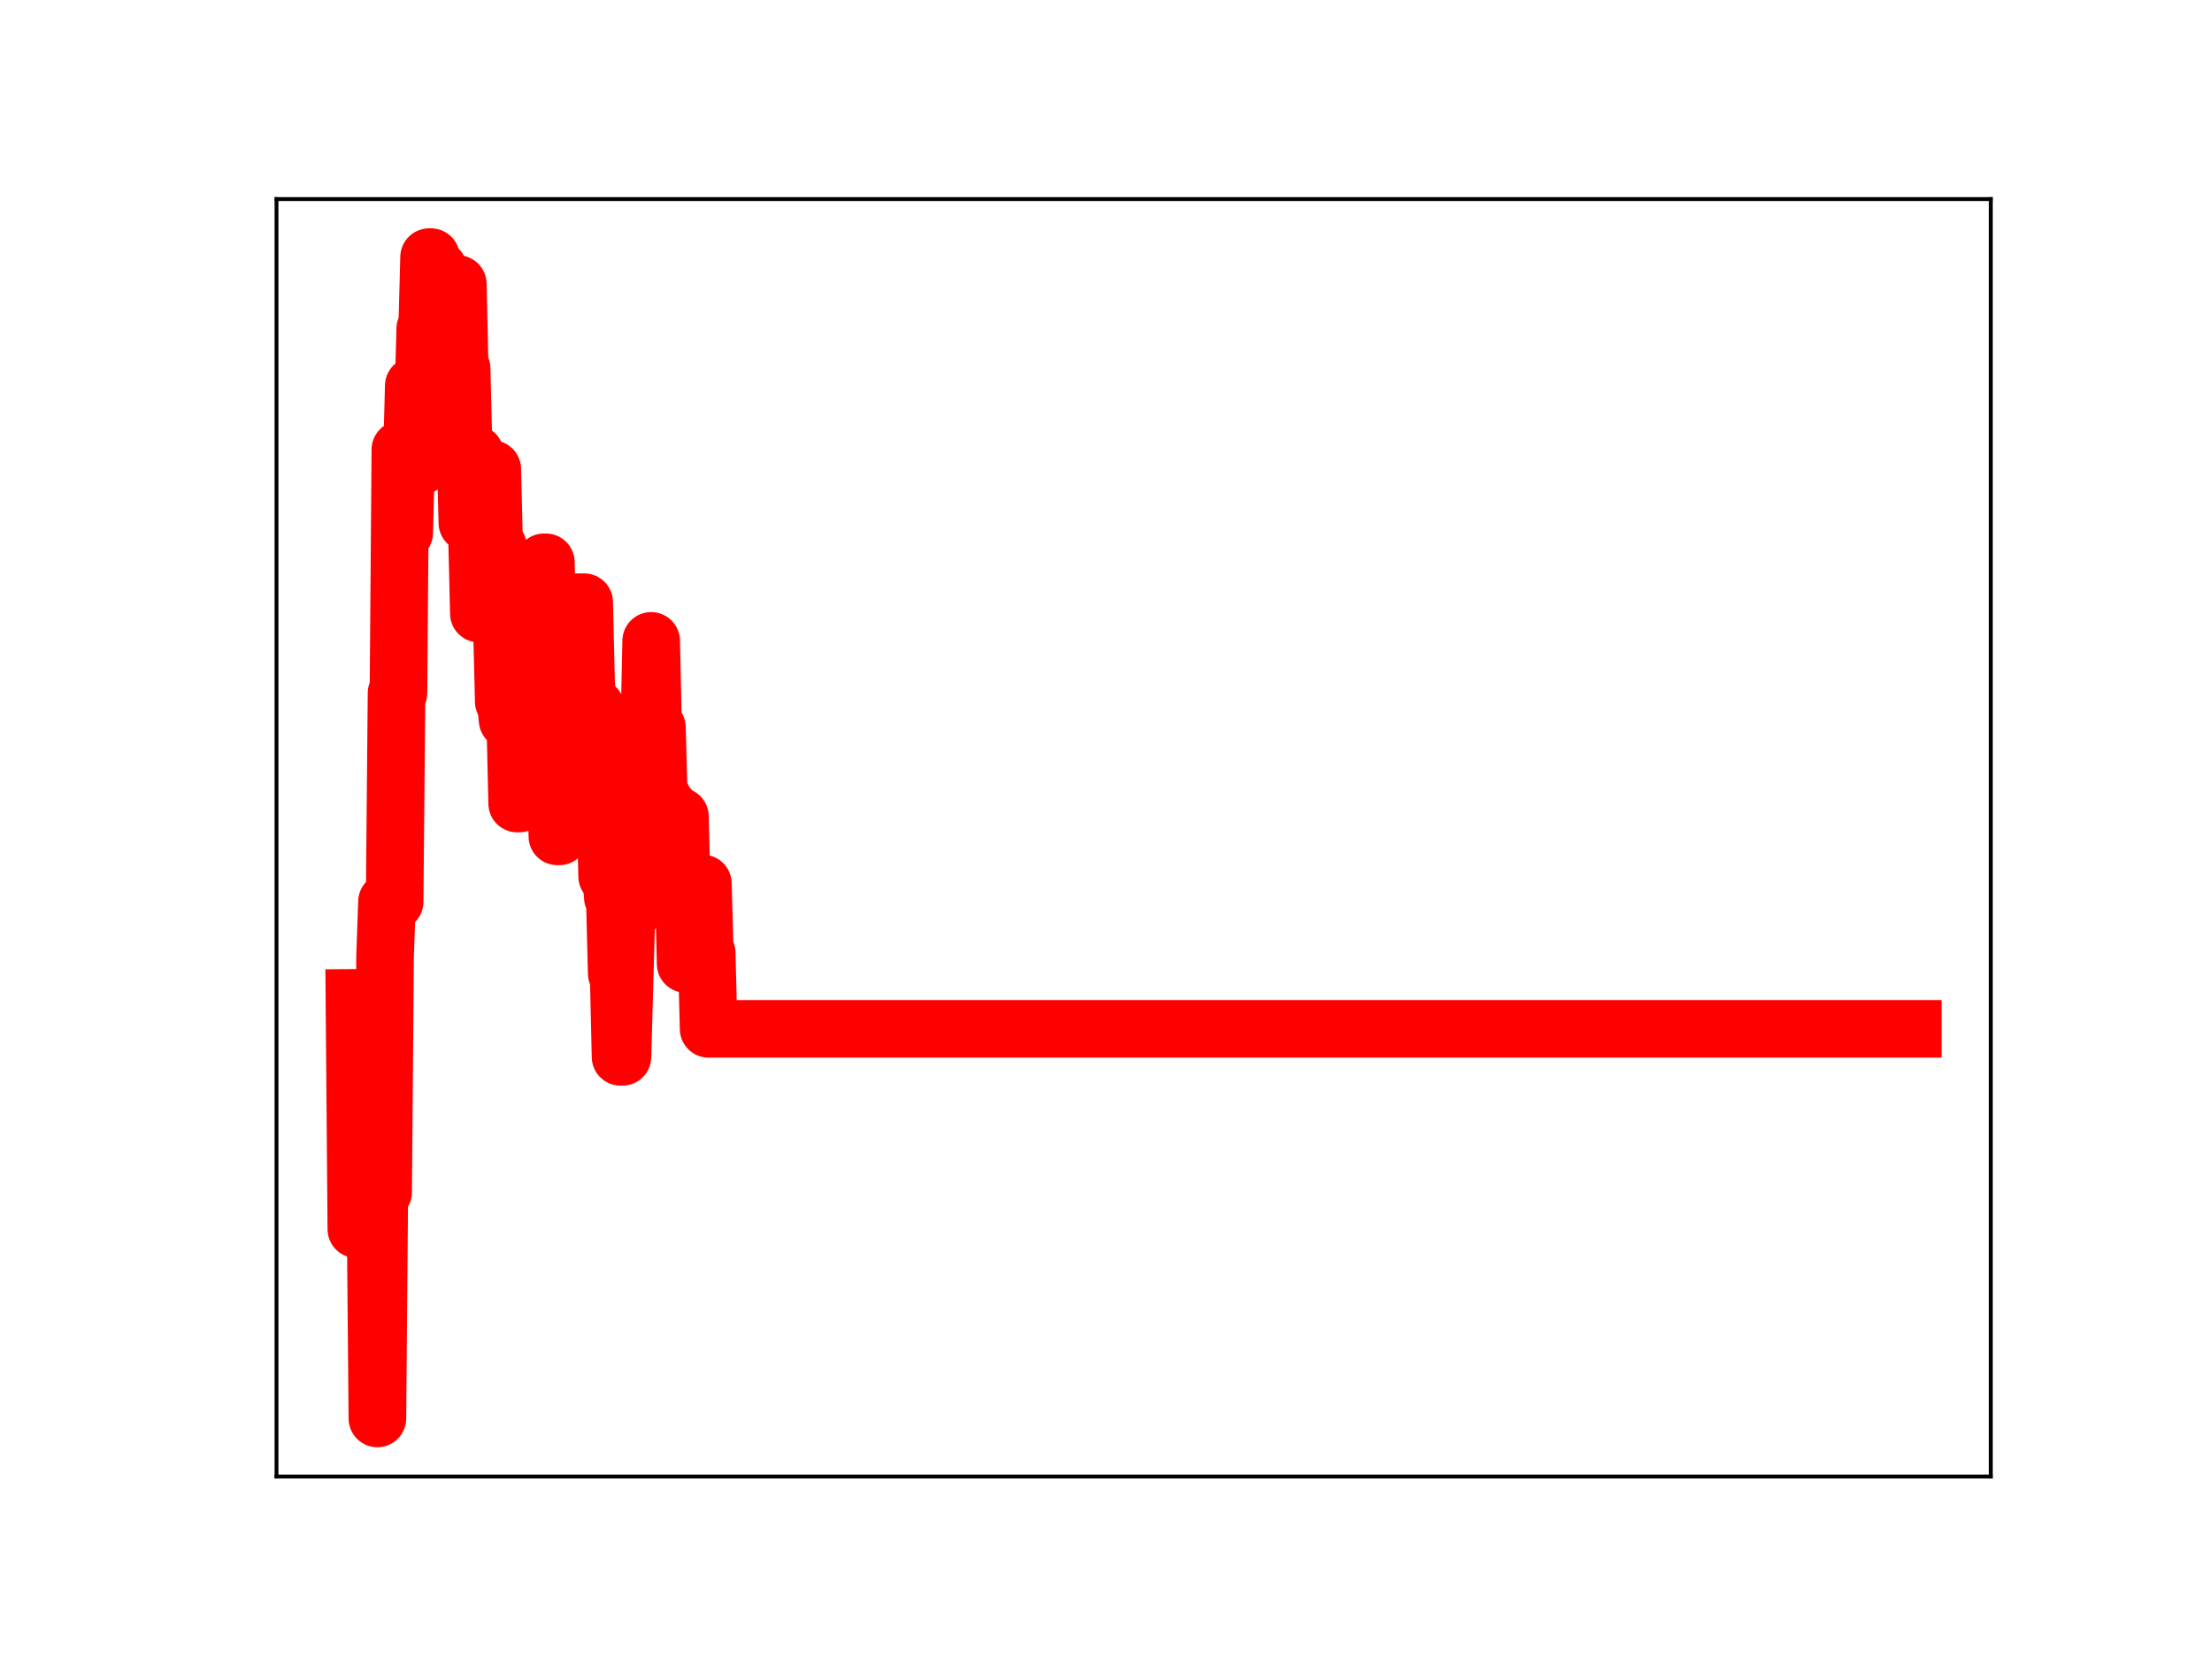 <?xml version="1.0" encoding="utf-8" standalone="no"?>
<!DOCTYPE svg PUBLIC "-//W3C//DTD SVG 1.1//EN"
  "http://www.w3.org/Graphics/SVG/1.1/DTD/svg11.dtd">
<!-- Created with matplotlib (https://matplotlib.org/) -->
<svg height="345.6pt" version="1.1" viewBox="0 0 460.8 345.6" width="460.8pt" xmlns="http://www.w3.org/2000/svg" xmlns:xlink="http://www.w3.org/1999/xlink">
 <defs>
  <style type="text/css">
*{stroke-linecap:butt;stroke-linejoin:round;}
  </style>
 </defs>
 <g id="figure_1">
  <g id="patch_1">
   <path d="M 0 345.6 
L 460.8 345.6 
L 460.8 0 
L 0 0 
z
" style="fill:#ffffff;"/>
  </g>
  <g id="axes_1">
   <g id="patch_2">
    <path d="M 57.6 307.584 
L 414.72 307.584 
L 414.72 41.472 
L 57.6 41.472 
z
" style="fill:#ffffff;"/>
   </g>
   <g id="line2d_1">
    <path clip-path="url(#pec7cda833b)" d="M 73.833 207.874 
L 74.232 256.062 
L 76.625 256.062 
L 77.023 245.23 
L 77.422 245.23 
L 77.821 251.249 
L 78.22 251.249 
L 78.619 295.488 
L 79.018 248.357 
L 79.815 248.357 
L 80.214 199.336 
L 80.613 187.848 
L 82.208 187.848 
L 82.607 144.387 
L 83.006 144.387 
L 83.405 93.656 
L 83.804 93.656 
L 84.203 110.979 
L 84.601 95.317 
L 85.798 95.317 
L 86.197 80.363 
L 86.994 80.363 
L 87.393 97.019 
L 87.792 97.019 
L 88.59 68.459 
L 88.989 68.459 
L 89.387 53.568 
L 89.786 53.568 
L 90.185 70.943 
L 90.584 70.943 
L 90.983 56.151 
L 91.382 56.151 
L 92.179 90.028 
L 92.977 90.028 
L 93.376 75.174 
L 93.775 75.174 
L 94.173 59.166 
L 95.37 59.166 
L 95.769 76.781 
L 96.168 76.781 
L 96.567 93.312 
L 96.965 93.312 
L 97.364 108.924 
L 98.162 108.924 
L 98.561 94.544 
L 98.96 94.544 
L 99.757 127.814 
L 100.954 127.814 
L 101.353 111.644 
L 101.751 111.644 
L 102.15 97.726 
L 102.549 97.726 
L 102.948 113.898 
L 103.746 113.898 
L 104.144 129.932 
L 104.543 129.932 
L 104.942 146.157 
L 105.341 146.157 
L 105.74 149.985 
L 107.335 149.985 
L 107.734 167.387 
L 108.133 167.387 
L 108.532 150.537 
L 108.931 150.537 
L 109.329 166.183 
L 110.127 166.183 
L 110.526 148.951 
L 110.925 148.951 
L 111.324 134.481 
L 111.722 134.481 
L 112.121 118.256 
L 112.52 133.845 
L 112.919 133.845 
L 113.318 117.142 
L 113.717 117.142 
L 114.115 136.307 
L 114.514 136.307 
L 114.913 154.51 
L 115.312 156.882 
L 115.711 156.882 
L 116.11 174.227 
L 116.508 174.227 
L 116.907 157.822 
L 117.306 157.822 
L 117.705 141.567 
L 118.104 141.567 
L 118.503 125.45 
L 121.693 125.45 
L 122.092 142.236 
L 122.491 146.764 
L 123.289 146.764 
L 123.688 147.363 
L 124.086 147.363 
L 124.485 164.769 
L 124.884 164.769 
L 125.283 149.843 
L 125.682 165.39 
L 126.081 165.39 
L 126.479 182.569 
L 127.277 182.569 
L 127.676 186.996 
L 128.075 186.996 
L 128.474 202.786 
L 128.872 202.786 
L 129.271 220.157 
L 129.67 220.157 
L 130.468 191.493 
L 130.867 191.493 
L 131.265 187.946 
L 131.664 187.946 
L 132.063 171.079 
L 133.26 171.079 
L 133.659 153.388 
L 134.057 152.827 
L 134.456 152.827 
L 134.855 152.273 
L 135.254 152.273 
L 135.653 133.508 
L 136.052 151.537 
L 136.849 151.537 
L 137.248 166.247 
L 138.046 166.247 
L 138.445 182.394 
L 138.843 182.394 
L 139.242 168.072 
L 139.641 170.695 
L 140.04 170.695 
L 140.439 186.951 
L 141.236 186.951 
L 141.635 170.079 
L 142.034 185.492 
L 142.433 185.492 
L 142.832 200.797 
L 144.028 200.797 
L 144.427 184.378 
L 144.826 184.378 
L 145.225 200.986 
L 145.624 200.986 
L 146.022 184.053 
L 146.421 184.053 
L 146.82 198.496 
L 147.219 198.496 
L 147.618 214.327 
L 398.487 214.327 
L 398.487 214.327 
" style="fill:none;stroke:#ff0000;stroke-linecap:square;stroke-width:12;"/>
    <defs>
     <path d="M 0 3 
C 0.796 3 1.559 2.684 2.121 2.121 
C 2.684 1.559 3 0.796 3 0 
C 3 -0.796 2.684 -1.559 2.121 -2.121 
C 1.559 -2.684 0.796 -3 0 -3 
C -0.796 -3 -1.559 -2.684 -2.121 -2.121 
C -2.684 -1.559 -3 -0.796 -3 0 
C -3 0.796 -2.684 1.559 -2.121 2.121 
C -1.559 2.684 -0.796 3 0 3 
z
" id="me532b005e1" style="stroke:#ff0000;"/>
    </defs>
    <g clip-path="url(#pec7cda833b)">
     <use style="fill:#ff0000;stroke:#ff0000;" x="73.833" xlink:href="#me532b005e1" y="207.874"/>
     <use style="fill:#ff0000;stroke:#ff0000;" x="74.232" xlink:href="#me532b005e1" y="256.062"/>
     <use style="fill:#ff0000;stroke:#ff0000;" x="74.63" xlink:href="#me532b005e1" y="256.062"/>
     <use style="fill:#ff0000;stroke:#ff0000;" x="75.029" xlink:href="#me532b005e1" y="256.062"/>
     <use style="fill:#ff0000;stroke:#ff0000;" x="75.428" xlink:href="#me532b005e1" y="256.062"/>
     <use style="fill:#ff0000;stroke:#ff0000;" x="75.827" xlink:href="#me532b005e1" y="256.062"/>
     <use style="fill:#ff0000;stroke:#ff0000;" x="76.226" xlink:href="#me532b005e1" y="256.062"/>
     <use style="fill:#ff0000;stroke:#ff0000;" x="76.625" xlink:href="#me532b005e1" y="256.062"/>
     <use style="fill:#ff0000;stroke:#ff0000;" x="77.023" xlink:href="#me532b005e1" y="245.23"/>
     <use style="fill:#ff0000;stroke:#ff0000;" x="77.422" xlink:href="#me532b005e1" y="245.23"/>
     <use style="fill:#ff0000;stroke:#ff0000;" x="77.821" xlink:href="#me532b005e1" y="251.249"/>
     <use style="fill:#ff0000;stroke:#ff0000;" x="78.22" xlink:href="#me532b005e1" y="251.249"/>
     <use style="fill:#ff0000;stroke:#ff0000;" x="78.619" xlink:href="#me532b005e1" y="295.488"/>
     <use style="fill:#ff0000;stroke:#ff0000;" x="79.018" xlink:href="#me532b005e1" y="248.357"/>
     <use style="fill:#ff0000;stroke:#ff0000;" x="79.416" xlink:href="#me532b005e1" y="248.357"/>
     <use style="fill:#ff0000;stroke:#ff0000;" x="79.815" xlink:href="#me532b005e1" y="248.357"/>
     <use style="fill:#ff0000;stroke:#ff0000;" x="80.214" xlink:href="#me532b005e1" y="199.336"/>
     <use style="fill:#ff0000;stroke:#ff0000;" x="80.613" xlink:href="#me532b005e1" y="187.848"/>
     <use style="fill:#ff0000;stroke:#ff0000;" x="81.012" xlink:href="#me532b005e1" y="187.848"/>
     <use style="fill:#ff0000;stroke:#ff0000;" x="81.411" xlink:href="#me532b005e1" y="187.848"/>
     <use style="fill:#ff0000;stroke:#ff0000;" x="81.809" xlink:href="#me532b005e1" y="187.848"/>
     <use style="fill:#ff0000;stroke:#ff0000;" x="82.208" xlink:href="#me532b005e1" y="187.848"/>
     <use style="fill:#ff0000;stroke:#ff0000;" x="82.607" xlink:href="#me532b005e1" y="144.387"/>
     <use style="fill:#ff0000;stroke:#ff0000;" x="83.006" xlink:href="#me532b005e1" y="144.387"/>
     <use style="fill:#ff0000;stroke:#ff0000;" x="83.405" xlink:href="#me532b005e1" y="93.656"/>
     <use style="fill:#ff0000;stroke:#ff0000;" x="83.804" xlink:href="#me532b005e1" y="93.656"/>
     <use style="fill:#ff0000;stroke:#ff0000;" x="84.203" xlink:href="#me532b005e1" y="110.979"/>
     <use style="fill:#ff0000;stroke:#ff0000;" x="84.601" xlink:href="#me532b005e1" y="95.317"/>
     <use style="fill:#ff0000;stroke:#ff0000;" x="85" xlink:href="#me532b005e1" y="95.317"/>
     <use style="fill:#ff0000;stroke:#ff0000;" x="85.399" xlink:href="#me532b005e1" y="95.317"/>
     <use style="fill:#ff0000;stroke:#ff0000;" x="85.798" xlink:href="#me532b005e1" y="95.317"/>
     <use style="fill:#ff0000;stroke:#ff0000;" x="86.197" xlink:href="#me532b005e1" y="80.363"/>
     <use style="fill:#ff0000;stroke:#ff0000;" x="86.596" xlink:href="#me532b005e1" y="80.363"/>
     <use style="fill:#ff0000;stroke:#ff0000;" x="86.994" xlink:href="#me532b005e1" y="80.363"/>
     <use style="fill:#ff0000;stroke:#ff0000;" x="87.393" xlink:href="#me532b005e1" y="97.019"/>
     <use style="fill:#ff0000;stroke:#ff0000;" x="87.792" xlink:href="#me532b005e1" y="97.019"/>
     <use style="fill:#ff0000;stroke:#ff0000;" x="88.191" xlink:href="#me532b005e1" y="83.228"/>
     <use style="fill:#ff0000;stroke:#ff0000;" x="88.59" xlink:href="#me532b005e1" y="68.459"/>
     <use style="fill:#ff0000;stroke:#ff0000;" x="88.989" xlink:href="#me532b005e1" y="68.459"/>
     <use style="fill:#ff0000;stroke:#ff0000;" x="89.387" xlink:href="#me532b005e1" y="53.568"/>
     <use style="fill:#ff0000;stroke:#ff0000;" x="89.786" xlink:href="#me532b005e1" y="53.568"/>
     <use style="fill:#ff0000;stroke:#ff0000;" x="90.185" xlink:href="#me532b005e1" y="70.943"/>
     <use style="fill:#ff0000;stroke:#ff0000;" x="90.584" xlink:href="#me532b005e1" y="70.943"/>
     <use style="fill:#ff0000;stroke:#ff0000;" x="90.983" xlink:href="#me532b005e1" y="56.151"/>
     <use style="fill:#ff0000;stroke:#ff0000;" x="91.382" xlink:href="#me532b005e1" y="56.151"/>
     <use style="fill:#ff0000;stroke:#ff0000;" x="91.78" xlink:href="#me532b005e1" y="72.718"/>
     <use style="fill:#ff0000;stroke:#ff0000;" x="92.179" xlink:href="#me532b005e1" y="90.028"/>
     <use style="fill:#ff0000;stroke:#ff0000;" x="92.578" xlink:href="#me532b005e1" y="90.028"/>
     <use style="fill:#ff0000;stroke:#ff0000;" x="92.977" xlink:href="#me532b005e1" y="90.028"/>
     <use style="fill:#ff0000;stroke:#ff0000;" x="93.376" xlink:href="#me532b005e1" y="75.174"/>
     <use style="fill:#ff0000;stroke:#ff0000;" x="93.775" xlink:href="#me532b005e1" y="75.174"/>
     <use style="fill:#ff0000;stroke:#ff0000;" x="94.173" xlink:href="#me532b005e1" y="59.166"/>
     <use style="fill:#ff0000;stroke:#ff0000;" x="94.572" xlink:href="#me532b005e1" y="59.166"/>
     <use style="fill:#ff0000;stroke:#ff0000;" x="94.971" xlink:href="#me532b005e1" y="59.166"/>
     <use style="fill:#ff0000;stroke:#ff0000;" x="95.37" xlink:href="#me532b005e1" y="59.166"/>
     <use style="fill:#ff0000;stroke:#ff0000;" x="95.769" xlink:href="#me532b005e1" y="76.781"/>
     <use style="fill:#ff0000;stroke:#ff0000;" x="96.168" xlink:href="#me532b005e1" y="76.781"/>
     <use style="fill:#ff0000;stroke:#ff0000;" x="96.567" xlink:href="#me532b005e1" y="93.312"/>
     <use style="fill:#ff0000;stroke:#ff0000;" x="96.965" xlink:href="#me532b005e1" y="93.312"/>
     <use style="fill:#ff0000;stroke:#ff0000;" x="97.364" xlink:href="#me532b005e1" y="108.924"/>
     <use style="fill:#ff0000;stroke:#ff0000;" x="97.763" xlink:href="#me532b005e1" y="108.924"/>
     <use style="fill:#ff0000;stroke:#ff0000;" x="98.162" xlink:href="#me532b005e1" y="108.924"/>
     <use style="fill:#ff0000;stroke:#ff0000;" x="98.561" xlink:href="#me532b005e1" y="94.544"/>
     <use style="fill:#ff0000;stroke:#ff0000;" x="98.96" xlink:href="#me532b005e1" y="94.544"/>
     <use style="fill:#ff0000;stroke:#ff0000;" x="99.358" xlink:href="#me532b005e1" y="110.87"/>
     <use style="fill:#ff0000;stroke:#ff0000;" x="99.757" xlink:href="#me532b005e1" y="127.814"/>
     <use style="fill:#ff0000;stroke:#ff0000;" x="100.156" xlink:href="#me532b005e1" y="127.814"/>
     <use style="fill:#ff0000;stroke:#ff0000;" x="100.555" xlink:href="#me532b005e1" y="127.814"/>
     <use style="fill:#ff0000;stroke:#ff0000;" x="100.954" xlink:href="#me532b005e1" y="127.814"/>
     <use style="fill:#ff0000;stroke:#ff0000;" x="101.353" xlink:href="#me532b005e1" y="111.644"/>
     <use style="fill:#ff0000;stroke:#ff0000;" x="101.751" xlink:href="#me532b005e1" y="111.644"/>
     <use style="fill:#ff0000;stroke:#ff0000;" x="102.15" xlink:href="#me532b005e1" y="97.726"/>
     <use style="fill:#ff0000;stroke:#ff0000;" x="102.549" xlink:href="#me532b005e1" y="97.726"/>
     <use style="fill:#ff0000;stroke:#ff0000;" x="102.948" xlink:href="#me532b005e1" y="113.898"/>
     <use style="fill:#ff0000;stroke:#ff0000;" x="103.347" xlink:href="#me532b005e1" y="113.898"/>
     <use style="fill:#ff0000;stroke:#ff0000;" x="103.746" xlink:href="#me532b005e1" y="113.898"/>
     <use style="fill:#ff0000;stroke:#ff0000;" x="104.144" xlink:href="#me532b005e1" y="129.932"/>
     <use style="fill:#ff0000;stroke:#ff0000;" x="104.543" xlink:href="#me532b005e1" y="129.932"/>
     <use style="fill:#ff0000;stroke:#ff0000;" x="104.942" xlink:href="#me532b005e1" y="146.157"/>
     <use style="fill:#ff0000;stroke:#ff0000;" x="105.341" xlink:href="#me532b005e1" y="146.157"/>
     <use style="fill:#ff0000;stroke:#ff0000;" x="105.74" xlink:href="#me532b005e1" y="149.985"/>
     <use style="fill:#ff0000;stroke:#ff0000;" x="106.139" xlink:href="#me532b005e1" y="149.985"/>
     <use style="fill:#ff0000;stroke:#ff0000;" x="106.537" xlink:href="#me532b005e1" y="149.985"/>
     <use style="fill:#ff0000;stroke:#ff0000;" x="106.936" xlink:href="#me532b005e1" y="149.985"/>
     <use style="fill:#ff0000;stroke:#ff0000;" x="107.335" xlink:href="#me532b005e1" y="149.985"/>
     <use style="fill:#ff0000;stroke:#ff0000;" x="107.734" xlink:href="#me532b005e1" y="167.387"/>
     <use style="fill:#ff0000;stroke:#ff0000;" x="108.133" xlink:href="#me532b005e1" y="167.387"/>
     <use style="fill:#ff0000;stroke:#ff0000;" x="108.532" xlink:href="#me532b005e1" y="150.537"/>
     <use style="fill:#ff0000;stroke:#ff0000;" x="108.931" xlink:href="#me532b005e1" y="150.537"/>
     <use style="fill:#ff0000;stroke:#ff0000;" x="109.329" xlink:href="#me532b005e1" y="166.183"/>
     <use style="fill:#ff0000;stroke:#ff0000;" x="109.728" xlink:href="#me532b005e1" y="166.183"/>
     <use style="fill:#ff0000;stroke:#ff0000;" x="110.127" xlink:href="#me532b005e1" y="166.183"/>
     <use style="fill:#ff0000;stroke:#ff0000;" x="110.526" xlink:href="#me532b005e1" y="148.951"/>
     <use style="fill:#ff0000;stroke:#ff0000;" x="110.925" xlink:href="#me532b005e1" y="148.951"/>
     <use style="fill:#ff0000;stroke:#ff0000;" x="111.324" xlink:href="#me532b005e1" y="134.481"/>
     <use style="fill:#ff0000;stroke:#ff0000;" x="111.722" xlink:href="#me532b005e1" y="134.481"/>
     <use style="fill:#ff0000;stroke:#ff0000;" x="112.121" xlink:href="#me532b005e1" y="118.256"/>
     <use style="fill:#ff0000;stroke:#ff0000;" x="112.52" xlink:href="#me532b005e1" y="133.845"/>
     <use style="fill:#ff0000;stroke:#ff0000;" x="112.919" xlink:href="#me532b005e1" y="133.845"/>
     <use style="fill:#ff0000;stroke:#ff0000;" x="113.318" xlink:href="#me532b005e1" y="117.142"/>
     <use style="fill:#ff0000;stroke:#ff0000;" x="113.717" xlink:href="#me532b005e1" y="117.142"/>
     <use style="fill:#ff0000;stroke:#ff0000;" x="114.115" xlink:href="#me532b005e1" y="136.307"/>
     <use style="fill:#ff0000;stroke:#ff0000;" x="114.514" xlink:href="#me532b005e1" y="136.307"/>
     <use style="fill:#ff0000;stroke:#ff0000;" x="114.913" xlink:href="#me532b005e1" y="154.51"/>
     <use style="fill:#ff0000;stroke:#ff0000;" x="115.312" xlink:href="#me532b005e1" y="156.882"/>
     <use style="fill:#ff0000;stroke:#ff0000;" x="115.711" xlink:href="#me532b005e1" y="156.882"/>
     <use style="fill:#ff0000;stroke:#ff0000;" x="116.11" xlink:href="#me532b005e1" y="174.227"/>
     <use style="fill:#ff0000;stroke:#ff0000;" x="116.508" xlink:href="#me532b005e1" y="174.227"/>
     <use style="fill:#ff0000;stroke:#ff0000;" x="116.907" xlink:href="#me532b005e1" y="157.822"/>
     <use style="fill:#ff0000;stroke:#ff0000;" x="117.306" xlink:href="#me532b005e1" y="157.822"/>
     <use style="fill:#ff0000;stroke:#ff0000;" x="117.705" xlink:href="#me532b005e1" y="141.567"/>
     <use style="fill:#ff0000;stroke:#ff0000;" x="118.104" xlink:href="#me532b005e1" y="141.567"/>
     <use style="fill:#ff0000;stroke:#ff0000;" x="118.503" xlink:href="#me532b005e1" y="125.45"/>
     <use style="fill:#ff0000;stroke:#ff0000;" x="118.901" xlink:href="#me532b005e1" y="125.45"/>
     <use style="fill:#ff0000;stroke:#ff0000;" x="119.3" xlink:href="#me532b005e1" y="125.45"/>
     <use style="fill:#ff0000;stroke:#ff0000;" x="119.699" xlink:href="#me532b005e1" y="125.45"/>
     <use style="fill:#ff0000;stroke:#ff0000;" x="120.098" xlink:href="#me532b005e1" y="125.45"/>
     <use style="fill:#ff0000;stroke:#ff0000;" x="120.497" xlink:href="#me532b005e1" y="125.45"/>
     <use style="fill:#ff0000;stroke:#ff0000;" x="120.896" xlink:href="#me532b005e1" y="125.45"/>
     <use style="fill:#ff0000;stroke:#ff0000;" x="121.295" xlink:href="#me532b005e1" y="125.45"/>
     <use style="fill:#ff0000;stroke:#ff0000;" x="121.693" xlink:href="#me532b005e1" y="125.45"/>
     <use style="fill:#ff0000;stroke:#ff0000;" x="122.092" xlink:href="#me532b005e1" y="142.236"/>
     <use style="fill:#ff0000;stroke:#ff0000;" x="122.491" xlink:href="#me532b005e1" y="146.764"/>
     <use style="fill:#ff0000;stroke:#ff0000;" x="122.89" xlink:href="#me532b005e1" y="146.764"/>
     <use style="fill:#ff0000;stroke:#ff0000;" x="123.289" xlink:href="#me532b005e1" y="146.764"/>
     <use style="fill:#ff0000;stroke:#ff0000;" x="123.688" xlink:href="#me532b005e1" y="147.363"/>
     <use style="fill:#ff0000;stroke:#ff0000;" x="124.086" xlink:href="#me532b005e1" y="147.363"/>
     <use style="fill:#ff0000;stroke:#ff0000;" x="124.485" xlink:href="#me532b005e1" y="164.769"/>
     <use style="fill:#ff0000;stroke:#ff0000;" x="124.884" xlink:href="#me532b005e1" y="164.769"/>
     <use style="fill:#ff0000;stroke:#ff0000;" x="125.283" xlink:href="#me532b005e1" y="149.843"/>
     <use style="fill:#ff0000;stroke:#ff0000;" x="125.682" xlink:href="#me532b005e1" y="165.39"/>
     <use style="fill:#ff0000;stroke:#ff0000;" x="126.081" xlink:href="#me532b005e1" y="165.39"/>
     <use style="fill:#ff0000;stroke:#ff0000;" x="126.479" xlink:href="#me532b005e1" y="182.569"/>
     <use style="fill:#ff0000;stroke:#ff0000;" x="126.878" xlink:href="#me532b005e1" y="182.569"/>
     <use style="fill:#ff0000;stroke:#ff0000;" x="127.277" xlink:href="#me532b005e1" y="182.569"/>
     <use style="fill:#ff0000;stroke:#ff0000;" x="127.676" xlink:href="#me532b005e1" y="186.996"/>
     <use style="fill:#ff0000;stroke:#ff0000;" x="128.075" xlink:href="#me532b005e1" y="186.996"/>
     <use style="fill:#ff0000;stroke:#ff0000;" x="128.474" xlink:href="#me532b005e1" y="202.786"/>
     <use style="fill:#ff0000;stroke:#ff0000;" x="128.872" xlink:href="#me532b005e1" y="202.786"/>
     <use style="fill:#ff0000;stroke:#ff0000;" x="129.271" xlink:href="#me532b005e1" y="220.157"/>
     <use style="fill:#ff0000;stroke:#ff0000;" x="129.67" xlink:href="#me532b005e1" y="220.157"/>
     <use style="fill:#ff0000;stroke:#ff0000;" x="130.069" xlink:href="#me532b005e1" y="205.263"/>
     <use style="fill:#ff0000;stroke:#ff0000;" x="130.468" xlink:href="#me532b005e1" y="191.493"/>
     <use style="fill:#ff0000;stroke:#ff0000;" x="130.867" xlink:href="#me532b005e1" y="191.493"/>
     <use style="fill:#ff0000;stroke:#ff0000;" x="131.265" xlink:href="#me532b005e1" y="187.946"/>
     <use style="fill:#ff0000;stroke:#ff0000;" x="131.664" xlink:href="#me532b005e1" y="187.946"/>
     <use style="fill:#ff0000;stroke:#ff0000;" x="132.063" xlink:href="#me532b005e1" y="171.079"/>
     <use style="fill:#ff0000;stroke:#ff0000;" x="132.462" xlink:href="#me532b005e1" y="171.079"/>
     <use style="fill:#ff0000;stroke:#ff0000;" x="132.861" xlink:href="#me532b005e1" y="171.079"/>
     <use style="fill:#ff0000;stroke:#ff0000;" x="133.26" xlink:href="#me532b005e1" y="171.079"/>
     <use style="fill:#ff0000;stroke:#ff0000;" x="133.659" xlink:href="#me532b005e1" y="153.388"/>
     <use style="fill:#ff0000;stroke:#ff0000;" x="134.057" xlink:href="#me532b005e1" y="152.827"/>
     <use style="fill:#ff0000;stroke:#ff0000;" x="134.456" xlink:href="#me532b005e1" y="152.827"/>
     <use style="fill:#ff0000;stroke:#ff0000;" x="134.855" xlink:href="#me532b005e1" y="152.273"/>
     <use style="fill:#ff0000;stroke:#ff0000;" x="135.254" xlink:href="#me532b005e1" y="152.273"/>
     <use style="fill:#ff0000;stroke:#ff0000;" x="135.653" xlink:href="#me532b005e1" y="133.508"/>
     <use style="fill:#ff0000;stroke:#ff0000;" x="136.052" xlink:href="#me532b005e1" y="151.537"/>
     <use style="fill:#ff0000;stroke:#ff0000;" x="136.45" xlink:href="#me532b005e1" y="151.537"/>
     <use style="fill:#ff0000;stroke:#ff0000;" x="136.849" xlink:href="#me532b005e1" y="151.537"/>
     <use style="fill:#ff0000;stroke:#ff0000;" x="137.248" xlink:href="#me532b005e1" y="166.247"/>
     <use style="fill:#ff0000;stroke:#ff0000;" x="137.647" xlink:href="#me532b005e1" y="166.247"/>
     <use style="fill:#ff0000;stroke:#ff0000;" x="138.046" xlink:href="#me532b005e1" y="166.247"/>
     <use style="fill:#ff0000;stroke:#ff0000;" x="138.445" xlink:href="#me532b005e1" y="182.394"/>
     <use style="fill:#ff0000;stroke:#ff0000;" x="138.843" xlink:href="#me532b005e1" y="182.394"/>
     <use style="fill:#ff0000;stroke:#ff0000;" x="139.242" xlink:href="#me532b005e1" y="168.072"/>
     <use style="fill:#ff0000;stroke:#ff0000;" x="139.641" xlink:href="#me532b005e1" y="170.695"/>
     <use style="fill:#ff0000;stroke:#ff0000;" x="140.04" xlink:href="#me532b005e1" y="170.695"/>
     <use style="fill:#ff0000;stroke:#ff0000;" x="140.439" xlink:href="#me532b005e1" y="186.951"/>
     <use style="fill:#ff0000;stroke:#ff0000;" x="140.838" xlink:href="#me532b005e1" y="186.951"/>
     <use style="fill:#ff0000;stroke:#ff0000;" x="141.236" xlink:href="#me532b005e1" y="186.951"/>
     <use style="fill:#ff0000;stroke:#ff0000;" x="141.635" xlink:href="#me532b005e1" y="170.079"/>
     <use style="fill:#ff0000;stroke:#ff0000;" x="142.034" xlink:href="#me532b005e1" y="185.492"/>
     <use style="fill:#ff0000;stroke:#ff0000;" x="142.433" xlink:href="#me532b005e1" y="185.492"/>
     <use style="fill:#ff0000;stroke:#ff0000;" x="142.832" xlink:href="#me532b005e1" y="200.797"/>
     <use style="fill:#ff0000;stroke:#ff0000;" x="143.231" xlink:href="#me532b005e1" y="200.797"/>
     <use style="fill:#ff0000;stroke:#ff0000;" x="143.629" xlink:href="#me532b005e1" y="200.797"/>
     <use style="fill:#ff0000;stroke:#ff0000;" x="144.028" xlink:href="#me532b005e1" y="200.797"/>
     <use style="fill:#ff0000;stroke:#ff0000;" x="144.427" xlink:href="#me532b005e1" y="184.378"/>
     <use style="fill:#ff0000;stroke:#ff0000;" x="144.826" xlink:href="#me532b005e1" y="184.378"/>
     <use style="fill:#ff0000;stroke:#ff0000;" x="145.225" xlink:href="#me532b005e1" y="200.986"/>
     <use style="fill:#ff0000;stroke:#ff0000;" x="145.624" xlink:href="#me532b005e1" y="200.986"/>
     <use style="fill:#ff0000;stroke:#ff0000;" x="146.022" xlink:href="#me532b005e1" y="184.053"/>
     <use style="fill:#ff0000;stroke:#ff0000;" x="146.421" xlink:href="#me532b005e1" y="184.053"/>
     <use style="fill:#ff0000;stroke:#ff0000;" x="146.82" xlink:href="#me532b005e1" y="198.496"/>
     <use style="fill:#ff0000;stroke:#ff0000;" x="147.219" xlink:href="#me532b005e1" y="198.496"/>
     <use style="fill:#ff0000;stroke:#ff0000;" x="147.618" xlink:href="#me532b005e1" y="214.327"/>
     <use style="fill:#ff0000;stroke:#ff0000;" x="148.017" xlink:href="#me532b005e1" y="214.327"/>
     <use style="fill:#ff0000;stroke:#ff0000;" x="148.416" xlink:href="#me532b005e1" y="214.327"/>
     <use style="fill:#ff0000;stroke:#ff0000;" x="148.814" xlink:href="#me532b005e1" y="214.327"/>
     <use style="fill:#ff0000;stroke:#ff0000;" x="149.213" xlink:href="#me532b005e1" y="214.327"/>
     <use style="fill:#ff0000;stroke:#ff0000;" x="149.612" xlink:href="#me532b005e1" y="214.327"/>
     <use style="fill:#ff0000;stroke:#ff0000;" x="150.011" xlink:href="#me532b005e1" y="214.327"/>
     <use style="fill:#ff0000;stroke:#ff0000;" x="150.41" xlink:href="#me532b005e1" y="214.327"/>
     <use style="fill:#ff0000;stroke:#ff0000;" x="150.809" xlink:href="#me532b005e1" y="214.327"/>
     <use style="fill:#ff0000;stroke:#ff0000;" x="151.207" xlink:href="#me532b005e1" y="214.327"/>
     <use style="fill:#ff0000;stroke:#ff0000;" x="151.606" xlink:href="#me532b005e1" y="214.327"/>
     <use style="fill:#ff0000;stroke:#ff0000;" x="152.005" xlink:href="#me532b005e1" y="214.327"/>
     <use style="fill:#ff0000;stroke:#ff0000;" x="152.404" xlink:href="#me532b005e1" y="214.327"/>
     <use style="fill:#ff0000;stroke:#ff0000;" x="152.803" xlink:href="#me532b005e1" y="214.327"/>
     <use style="fill:#ff0000;stroke:#ff0000;" x="153.202" xlink:href="#me532b005e1" y="214.327"/>
     <use style="fill:#ff0000;stroke:#ff0000;" x="153.6" xlink:href="#me532b005e1" y="214.327"/>
     <use style="fill:#ff0000;stroke:#ff0000;" x="153.999" xlink:href="#me532b005e1" y="214.327"/>
     <use style="fill:#ff0000;stroke:#ff0000;" x="154.398" xlink:href="#me532b005e1" y="214.327"/>
     <use style="fill:#ff0000;stroke:#ff0000;" x="154.797" xlink:href="#me532b005e1" y="214.327"/>
     <use style="fill:#ff0000;stroke:#ff0000;" x="155.196" xlink:href="#me532b005e1" y="214.327"/>
     <use style="fill:#ff0000;stroke:#ff0000;" x="155.595" xlink:href="#me532b005e1" y="214.327"/>
     <use style="fill:#ff0000;stroke:#ff0000;" x="155.993" xlink:href="#me532b005e1" y="214.327"/>
     <use style="fill:#ff0000;stroke:#ff0000;" x="156.392" xlink:href="#me532b005e1" y="214.327"/>
     <use style="fill:#ff0000;stroke:#ff0000;" x="156.791" xlink:href="#me532b005e1" y="214.327"/>
     <use style="fill:#ff0000;stroke:#ff0000;" x="157.19" xlink:href="#me532b005e1" y="214.327"/>
     <use style="fill:#ff0000;stroke:#ff0000;" x="157.589" xlink:href="#me532b005e1" y="214.327"/>
     <use style="fill:#ff0000;stroke:#ff0000;" x="157.988" xlink:href="#me532b005e1" y="214.327"/>
     <use style="fill:#ff0000;stroke:#ff0000;" x="158.386" xlink:href="#me532b005e1" y="214.327"/>
     <use style="fill:#ff0000;stroke:#ff0000;" x="158.785" xlink:href="#me532b005e1" y="214.327"/>
     <use style="fill:#ff0000;stroke:#ff0000;" x="159.184" xlink:href="#me532b005e1" y="214.327"/>
     <use style="fill:#ff0000;stroke:#ff0000;" x="159.583" xlink:href="#me532b005e1" y="214.327"/>
     <use style="fill:#ff0000;stroke:#ff0000;" x="159.982" xlink:href="#me532b005e1" y="214.327"/>
     <use style="fill:#ff0000;stroke:#ff0000;" x="160.381" xlink:href="#me532b005e1" y="214.327"/>
     <use style="fill:#ff0000;stroke:#ff0000;" x="160.78" xlink:href="#me532b005e1" y="214.327"/>
     <use style="fill:#ff0000;stroke:#ff0000;" x="161.178" xlink:href="#me532b005e1" y="214.327"/>
     <use style="fill:#ff0000;stroke:#ff0000;" x="161.577" xlink:href="#me532b005e1" y="214.327"/>
     <use style="fill:#ff0000;stroke:#ff0000;" x="161.976" xlink:href="#me532b005e1" y="214.327"/>
     <use style="fill:#ff0000;stroke:#ff0000;" x="162.375" xlink:href="#me532b005e1" y="214.327"/>
     <use style="fill:#ff0000;stroke:#ff0000;" x="162.774" xlink:href="#me532b005e1" y="214.327"/>
     <use style="fill:#ff0000;stroke:#ff0000;" x="163.173" xlink:href="#me532b005e1" y="214.327"/>
     <use style="fill:#ff0000;stroke:#ff0000;" x="163.571" xlink:href="#me532b005e1" y="214.327"/>
     <use style="fill:#ff0000;stroke:#ff0000;" x="163.97" xlink:href="#me532b005e1" y="214.327"/>
     <use style="fill:#ff0000;stroke:#ff0000;" x="164.369" xlink:href="#me532b005e1" y="214.327"/>
     <use style="fill:#ff0000;stroke:#ff0000;" x="164.768" xlink:href="#me532b005e1" y="214.327"/>
     <use style="fill:#ff0000;stroke:#ff0000;" x="165.167" xlink:href="#me532b005e1" y="214.327"/>
     <use style="fill:#ff0000;stroke:#ff0000;" x="165.566" xlink:href="#me532b005e1" y="214.327"/>
     <use style="fill:#ff0000;stroke:#ff0000;" x="165.964" xlink:href="#me532b005e1" y="214.327"/>
     <use style="fill:#ff0000;stroke:#ff0000;" x="166.363" xlink:href="#me532b005e1" y="214.327"/>
     <use style="fill:#ff0000;stroke:#ff0000;" x="166.762" xlink:href="#me532b005e1" y="214.327"/>
     <use style="fill:#ff0000;stroke:#ff0000;" x="167.161" xlink:href="#me532b005e1" y="214.327"/>
     <use style="fill:#ff0000;stroke:#ff0000;" x="167.56" xlink:href="#me532b005e1" y="214.327"/>
     <use style="fill:#ff0000;stroke:#ff0000;" x="167.959" xlink:href="#me532b005e1" y="214.327"/>
     <use style="fill:#ff0000;stroke:#ff0000;" x="168.357" xlink:href="#me532b005e1" y="214.327"/>
     <use style="fill:#ff0000;stroke:#ff0000;" x="168.756" xlink:href="#me532b005e1" y="214.327"/>
     <use style="fill:#ff0000;stroke:#ff0000;" x="169.155" xlink:href="#me532b005e1" y="214.327"/>
     <use style="fill:#ff0000;stroke:#ff0000;" x="169.554" xlink:href="#me532b005e1" y="214.327"/>
     <use style="fill:#ff0000;stroke:#ff0000;" x="169.953" xlink:href="#me532b005e1" y="214.327"/>
     <use style="fill:#ff0000;stroke:#ff0000;" x="170.352" xlink:href="#me532b005e1" y="214.327"/>
     <use style="fill:#ff0000;stroke:#ff0000;" x="170.75" xlink:href="#me532b005e1" y="214.327"/>
     <use style="fill:#ff0000;stroke:#ff0000;" x="171.149" xlink:href="#me532b005e1" y="214.327"/>
     <use style="fill:#ff0000;stroke:#ff0000;" x="171.548" xlink:href="#me532b005e1" y="214.327"/>
     <use style="fill:#ff0000;stroke:#ff0000;" x="171.947" xlink:href="#me532b005e1" y="214.327"/>
     <use style="fill:#ff0000;stroke:#ff0000;" x="172.346" xlink:href="#me532b005e1" y="214.327"/>
     <use style="fill:#ff0000;stroke:#ff0000;" x="172.745" xlink:href="#me532b005e1" y="214.327"/>
     <use style="fill:#ff0000;stroke:#ff0000;" x="173.144" xlink:href="#me532b005e1" y="214.327"/>
     <use style="fill:#ff0000;stroke:#ff0000;" x="173.542" xlink:href="#me532b005e1" y="214.327"/>
     <use style="fill:#ff0000;stroke:#ff0000;" x="173.941" xlink:href="#me532b005e1" y="214.327"/>
     <use style="fill:#ff0000;stroke:#ff0000;" x="174.34" xlink:href="#me532b005e1" y="214.327"/>
     <use style="fill:#ff0000;stroke:#ff0000;" x="174.739" xlink:href="#me532b005e1" y="214.327"/>
     <use style="fill:#ff0000;stroke:#ff0000;" x="175.138" xlink:href="#me532b005e1" y="214.327"/>
     <use style="fill:#ff0000;stroke:#ff0000;" x="175.537" xlink:href="#me532b005e1" y="214.327"/>
     <use style="fill:#ff0000;stroke:#ff0000;" x="175.935" xlink:href="#me532b005e1" y="214.327"/>
     <use style="fill:#ff0000;stroke:#ff0000;" x="176.334" xlink:href="#me532b005e1" y="214.327"/>
     <use style="fill:#ff0000;stroke:#ff0000;" x="176.733" xlink:href="#me532b005e1" y="214.327"/>
     <use style="fill:#ff0000;stroke:#ff0000;" x="177.132" xlink:href="#me532b005e1" y="214.327"/>
     <use style="fill:#ff0000;stroke:#ff0000;" x="177.531" xlink:href="#me532b005e1" y="214.327"/>
     <use style="fill:#ff0000;stroke:#ff0000;" x="177.93" xlink:href="#me532b005e1" y="214.327"/>
     <use style="fill:#ff0000;stroke:#ff0000;" x="178.328" xlink:href="#me532b005e1" y="214.327"/>
     <use style="fill:#ff0000;stroke:#ff0000;" x="178.727" xlink:href="#me532b005e1" y="214.327"/>
     <use style="fill:#ff0000;stroke:#ff0000;" x="179.126" xlink:href="#me532b005e1" y="214.327"/>
     <use style="fill:#ff0000;stroke:#ff0000;" x="179.525" xlink:href="#me532b005e1" y="214.327"/>
     <use style="fill:#ff0000;stroke:#ff0000;" x="179.924" xlink:href="#me532b005e1" y="214.327"/>
     <use style="fill:#ff0000;stroke:#ff0000;" x="180.323" xlink:href="#me532b005e1" y="214.327"/>
     <use style="fill:#ff0000;stroke:#ff0000;" x="180.721" xlink:href="#me532b005e1" y="214.327"/>
     <use style="fill:#ff0000;stroke:#ff0000;" x="181.12" xlink:href="#me532b005e1" y="214.327"/>
     <use style="fill:#ff0000;stroke:#ff0000;" x="181.519" xlink:href="#me532b005e1" y="214.327"/>
     <use style="fill:#ff0000;stroke:#ff0000;" x="181.918" xlink:href="#me532b005e1" y="214.327"/>
     <use style="fill:#ff0000;stroke:#ff0000;" x="182.317" xlink:href="#me532b005e1" y="214.327"/>
     <use style="fill:#ff0000;stroke:#ff0000;" x="182.716" xlink:href="#me532b005e1" y="214.327"/>
     <use style="fill:#ff0000;stroke:#ff0000;" x="183.114" xlink:href="#me532b005e1" y="214.327"/>
     <use style="fill:#ff0000;stroke:#ff0000;" x="183.513" xlink:href="#me532b005e1" y="214.327"/>
     <use style="fill:#ff0000;stroke:#ff0000;" x="183.912" xlink:href="#me532b005e1" y="214.327"/>
     <use style="fill:#ff0000;stroke:#ff0000;" x="184.311" xlink:href="#me532b005e1" y="214.327"/>
     <use style="fill:#ff0000;stroke:#ff0000;" x="184.71" xlink:href="#me532b005e1" y="214.327"/>
     <use style="fill:#ff0000;stroke:#ff0000;" x="185.109" xlink:href="#me532b005e1" y="214.327"/>
     <use style="fill:#ff0000;stroke:#ff0000;" x="185.508" xlink:href="#me532b005e1" y="214.327"/>
     <use style="fill:#ff0000;stroke:#ff0000;" x="185.906" xlink:href="#me532b005e1" y="214.327"/>
     <use style="fill:#ff0000;stroke:#ff0000;" x="186.305" xlink:href="#me532b005e1" y="214.327"/>
     <use style="fill:#ff0000;stroke:#ff0000;" x="186.704" xlink:href="#me532b005e1" y="214.327"/>
     <use style="fill:#ff0000;stroke:#ff0000;" x="187.103" xlink:href="#me532b005e1" y="214.327"/>
     <use style="fill:#ff0000;stroke:#ff0000;" x="187.502" xlink:href="#me532b005e1" y="214.327"/>
     <use style="fill:#ff0000;stroke:#ff0000;" x="187.901" xlink:href="#me532b005e1" y="214.327"/>
     <use style="fill:#ff0000;stroke:#ff0000;" x="188.299" xlink:href="#me532b005e1" y="214.327"/>
     <use style="fill:#ff0000;stroke:#ff0000;" x="188.698" xlink:href="#me532b005e1" y="214.327"/>
     <use style="fill:#ff0000;stroke:#ff0000;" x="189.097" xlink:href="#me532b005e1" y="214.327"/>
     <use style="fill:#ff0000;stroke:#ff0000;" x="189.496" xlink:href="#me532b005e1" y="214.327"/>
     <use style="fill:#ff0000;stroke:#ff0000;" x="189.895" xlink:href="#me532b005e1" y="214.327"/>
     <use style="fill:#ff0000;stroke:#ff0000;" x="190.294" xlink:href="#me532b005e1" y="214.327"/>
     <use style="fill:#ff0000;stroke:#ff0000;" x="190.692" xlink:href="#me532b005e1" y="214.327"/>
     <use style="fill:#ff0000;stroke:#ff0000;" x="191.091" xlink:href="#me532b005e1" y="214.327"/>
     <use style="fill:#ff0000;stroke:#ff0000;" x="191.49" xlink:href="#me532b005e1" y="214.327"/>
     <use style="fill:#ff0000;stroke:#ff0000;" x="191.889" xlink:href="#me532b005e1" y="214.327"/>
     <use style="fill:#ff0000;stroke:#ff0000;" x="192.288" xlink:href="#me532b005e1" y="214.327"/>
     <use style="fill:#ff0000;stroke:#ff0000;" x="192.687" xlink:href="#me532b005e1" y="214.327"/>
     <use style="fill:#ff0000;stroke:#ff0000;" x="193.085" xlink:href="#me532b005e1" y="214.327"/>
     <use style="fill:#ff0000;stroke:#ff0000;" x="193.484" xlink:href="#me532b005e1" y="214.327"/>
     <use style="fill:#ff0000;stroke:#ff0000;" x="193.883" xlink:href="#me532b005e1" y="214.327"/>
     <use style="fill:#ff0000;stroke:#ff0000;" x="194.282" xlink:href="#me532b005e1" y="214.327"/>
     <use style="fill:#ff0000;stroke:#ff0000;" x="194.681" xlink:href="#me532b005e1" y="214.327"/>
     <use style="fill:#ff0000;stroke:#ff0000;" x="195.08" xlink:href="#me532b005e1" y="214.327"/>
     <use style="fill:#ff0000;stroke:#ff0000;" x="195.478" xlink:href="#me532b005e1" y="214.327"/>
     <use style="fill:#ff0000;stroke:#ff0000;" x="195.877" xlink:href="#me532b005e1" y="214.327"/>
     <use style="fill:#ff0000;stroke:#ff0000;" x="196.276" xlink:href="#me532b005e1" y="214.327"/>
     <use style="fill:#ff0000;stroke:#ff0000;" x="196.675" xlink:href="#me532b005e1" y="214.327"/>
     <use style="fill:#ff0000;stroke:#ff0000;" x="197.074" xlink:href="#me532b005e1" y="214.327"/>
     <use style="fill:#ff0000;stroke:#ff0000;" x="197.473" xlink:href="#me532b005e1" y="214.327"/>
     <use style="fill:#ff0000;stroke:#ff0000;" x="197.872" xlink:href="#me532b005e1" y="214.327"/>
     <use style="fill:#ff0000;stroke:#ff0000;" x="198.27" xlink:href="#me532b005e1" y="214.327"/>
     <use style="fill:#ff0000;stroke:#ff0000;" x="198.669" xlink:href="#me532b005e1" y="214.327"/>
     <use style="fill:#ff0000;stroke:#ff0000;" x="199.068" xlink:href="#me532b005e1" y="214.327"/>
     <use style="fill:#ff0000;stroke:#ff0000;" x="199.467" xlink:href="#me532b005e1" y="214.327"/>
     <use style="fill:#ff0000;stroke:#ff0000;" x="199.866" xlink:href="#me532b005e1" y="214.327"/>
     <use style="fill:#ff0000;stroke:#ff0000;" x="200.265" xlink:href="#me532b005e1" y="214.327"/>
     <use style="fill:#ff0000;stroke:#ff0000;" x="200.663" xlink:href="#me532b005e1" y="214.327"/>
     <use style="fill:#ff0000;stroke:#ff0000;" x="201.062" xlink:href="#me532b005e1" y="214.327"/>
     <use style="fill:#ff0000;stroke:#ff0000;" x="201.461" xlink:href="#me532b005e1" y="214.327"/>
     <use style="fill:#ff0000;stroke:#ff0000;" x="201.86" xlink:href="#me532b005e1" y="214.327"/>
     <use style="fill:#ff0000;stroke:#ff0000;" x="202.259" xlink:href="#me532b005e1" y="214.327"/>
     <use style="fill:#ff0000;stroke:#ff0000;" x="202.658" xlink:href="#me532b005e1" y="214.327"/>
     <use style="fill:#ff0000;stroke:#ff0000;" x="203.056" xlink:href="#me532b005e1" y="214.327"/>
     <use style="fill:#ff0000;stroke:#ff0000;" x="203.455" xlink:href="#me532b005e1" y="214.327"/>
     <use style="fill:#ff0000;stroke:#ff0000;" x="203.854" xlink:href="#me532b005e1" y="214.327"/>
     <use style="fill:#ff0000;stroke:#ff0000;" x="204.253" xlink:href="#me532b005e1" y="214.327"/>
     <use style="fill:#ff0000;stroke:#ff0000;" x="204.652" xlink:href="#me532b005e1" y="214.327"/>
     <use style="fill:#ff0000;stroke:#ff0000;" x="205.051" xlink:href="#me532b005e1" y="214.327"/>
     <use style="fill:#ff0000;stroke:#ff0000;" x="205.449" xlink:href="#me532b005e1" y="214.327"/>
     <use style="fill:#ff0000;stroke:#ff0000;" x="205.848" xlink:href="#me532b005e1" y="214.327"/>
     <use style="fill:#ff0000;stroke:#ff0000;" x="206.247" xlink:href="#me532b005e1" y="214.327"/>
     <use style="fill:#ff0000;stroke:#ff0000;" x="206.646" xlink:href="#me532b005e1" y="214.327"/>
     <use style="fill:#ff0000;stroke:#ff0000;" x="207.045" xlink:href="#me532b005e1" y="214.327"/>
     <use style="fill:#ff0000;stroke:#ff0000;" x="207.444" xlink:href="#me532b005e1" y="214.327"/>
     <use style="fill:#ff0000;stroke:#ff0000;" x="207.842" xlink:href="#me532b005e1" y="214.327"/>
     <use style="fill:#ff0000;stroke:#ff0000;" x="208.241" xlink:href="#me532b005e1" y="214.327"/>
     <use style="fill:#ff0000;stroke:#ff0000;" x="208.64" xlink:href="#me532b005e1" y="214.327"/>
     <use style="fill:#ff0000;stroke:#ff0000;" x="209.039" xlink:href="#me532b005e1" y="214.327"/>
     <use style="fill:#ff0000;stroke:#ff0000;" x="209.438" xlink:href="#me532b005e1" y="214.327"/>
     <use style="fill:#ff0000;stroke:#ff0000;" x="209.837" xlink:href="#me532b005e1" y="214.327"/>
     <use style="fill:#ff0000;stroke:#ff0000;" x="210.235" xlink:href="#me532b005e1" y="214.327"/>
     <use style="fill:#ff0000;stroke:#ff0000;" x="210.634" xlink:href="#me532b005e1" y="214.327"/>
     <use style="fill:#ff0000;stroke:#ff0000;" x="211.033" xlink:href="#me532b005e1" y="214.327"/>
     <use style="fill:#ff0000;stroke:#ff0000;" x="211.432" xlink:href="#me532b005e1" y="214.327"/>
     <use style="fill:#ff0000;stroke:#ff0000;" x="211.831" xlink:href="#me532b005e1" y="214.327"/>
     <use style="fill:#ff0000;stroke:#ff0000;" x="212.23" xlink:href="#me532b005e1" y="214.327"/>
     <use style="fill:#ff0000;stroke:#ff0000;" x="212.629" xlink:href="#me532b005e1" y="214.327"/>
     <use style="fill:#ff0000;stroke:#ff0000;" x="213.027" xlink:href="#me532b005e1" y="214.327"/>
     <use style="fill:#ff0000;stroke:#ff0000;" x="213.426" xlink:href="#me532b005e1" y="214.327"/>
     <use style="fill:#ff0000;stroke:#ff0000;" x="213.825" xlink:href="#me532b005e1" y="214.327"/>
     <use style="fill:#ff0000;stroke:#ff0000;" x="214.224" xlink:href="#me532b005e1" y="214.327"/>
     <use style="fill:#ff0000;stroke:#ff0000;" x="214.623" xlink:href="#me532b005e1" y="214.327"/>
     <use style="fill:#ff0000;stroke:#ff0000;" x="215.022" xlink:href="#me532b005e1" y="214.327"/>
     <use style="fill:#ff0000;stroke:#ff0000;" x="215.42" xlink:href="#me532b005e1" y="214.327"/>
     <use style="fill:#ff0000;stroke:#ff0000;" x="215.819" xlink:href="#me532b005e1" y="214.327"/>
     <use style="fill:#ff0000;stroke:#ff0000;" x="216.218" xlink:href="#me532b005e1" y="214.327"/>
     <use style="fill:#ff0000;stroke:#ff0000;" x="216.617" xlink:href="#me532b005e1" y="214.327"/>
     <use style="fill:#ff0000;stroke:#ff0000;" x="217.016" xlink:href="#me532b005e1" y="214.327"/>
     <use style="fill:#ff0000;stroke:#ff0000;" x="217.415" xlink:href="#me532b005e1" y="214.327"/>
     <use style="fill:#ff0000;stroke:#ff0000;" x="217.813" xlink:href="#me532b005e1" y="214.327"/>
     <use style="fill:#ff0000;stroke:#ff0000;" x="218.212" xlink:href="#me532b005e1" y="214.327"/>
     <use style="fill:#ff0000;stroke:#ff0000;" x="218.611" xlink:href="#me532b005e1" y="214.327"/>
     <use style="fill:#ff0000;stroke:#ff0000;" x="219.01" xlink:href="#me532b005e1" y="214.327"/>
     <use style="fill:#ff0000;stroke:#ff0000;" x="219.409" xlink:href="#me532b005e1" y="214.327"/>
     <use style="fill:#ff0000;stroke:#ff0000;" x="219.808" xlink:href="#me532b005e1" y="214.327"/>
     <use style="fill:#ff0000;stroke:#ff0000;" x="220.206" xlink:href="#me532b005e1" y="214.327"/>
     <use style="fill:#ff0000;stroke:#ff0000;" x="220.605" xlink:href="#me532b005e1" y="214.327"/>
     <use style="fill:#ff0000;stroke:#ff0000;" x="221.004" xlink:href="#me532b005e1" y="214.327"/>
     <use style="fill:#ff0000;stroke:#ff0000;" x="221.403" xlink:href="#me532b005e1" y="214.327"/>
     <use style="fill:#ff0000;stroke:#ff0000;" x="221.802" xlink:href="#me532b005e1" y="214.327"/>
     <use style="fill:#ff0000;stroke:#ff0000;" x="222.201" xlink:href="#me532b005e1" y="214.327"/>
     <use style="fill:#ff0000;stroke:#ff0000;" x="222.599" xlink:href="#me532b005e1" y="214.327"/>
     <use style="fill:#ff0000;stroke:#ff0000;" x="222.998" xlink:href="#me532b005e1" y="214.327"/>
     <use style="fill:#ff0000;stroke:#ff0000;" x="223.397" xlink:href="#me532b005e1" y="214.327"/>
     <use style="fill:#ff0000;stroke:#ff0000;" x="223.796" xlink:href="#me532b005e1" y="214.327"/>
     <use style="fill:#ff0000;stroke:#ff0000;" x="224.195" xlink:href="#me532b005e1" y="214.327"/>
     <use style="fill:#ff0000;stroke:#ff0000;" x="224.594" xlink:href="#me532b005e1" y="214.327"/>
     <use style="fill:#ff0000;stroke:#ff0000;" x="224.993" xlink:href="#me532b005e1" y="214.327"/>
     <use style="fill:#ff0000;stroke:#ff0000;" x="225.391" xlink:href="#me532b005e1" y="214.327"/>
     <use style="fill:#ff0000;stroke:#ff0000;" x="225.79" xlink:href="#me532b005e1" y="214.327"/>
     <use style="fill:#ff0000;stroke:#ff0000;" x="226.189" xlink:href="#me532b005e1" y="214.327"/>
     <use style="fill:#ff0000;stroke:#ff0000;" x="226.588" xlink:href="#me532b005e1" y="214.327"/>
     <use style="fill:#ff0000;stroke:#ff0000;" x="226.987" xlink:href="#me532b005e1" y="214.327"/>
     <use style="fill:#ff0000;stroke:#ff0000;" x="227.386" xlink:href="#me532b005e1" y="214.327"/>
     <use style="fill:#ff0000;stroke:#ff0000;" x="227.784" xlink:href="#me532b005e1" y="214.327"/>
     <use style="fill:#ff0000;stroke:#ff0000;" x="228.183" xlink:href="#me532b005e1" y="214.327"/>
     <use style="fill:#ff0000;stroke:#ff0000;" x="228.582" xlink:href="#me532b005e1" y="214.327"/>
     <use style="fill:#ff0000;stroke:#ff0000;" x="228.981" xlink:href="#me532b005e1" y="214.327"/>
     <use style="fill:#ff0000;stroke:#ff0000;" x="229.38" xlink:href="#me532b005e1" y="214.327"/>
     <use style="fill:#ff0000;stroke:#ff0000;" x="229.779" xlink:href="#me532b005e1" y="214.327"/>
     <use style="fill:#ff0000;stroke:#ff0000;" x="230.177" xlink:href="#me532b005e1" y="214.327"/>
     <use style="fill:#ff0000;stroke:#ff0000;" x="230.576" xlink:href="#me532b005e1" y="214.327"/>
     <use style="fill:#ff0000;stroke:#ff0000;" x="230.975" xlink:href="#me532b005e1" y="214.327"/>
     <use style="fill:#ff0000;stroke:#ff0000;" x="231.374" xlink:href="#me532b005e1" y="214.327"/>
     <use style="fill:#ff0000;stroke:#ff0000;" x="231.773" xlink:href="#me532b005e1" y="214.327"/>
     <use style="fill:#ff0000;stroke:#ff0000;" x="232.172" xlink:href="#me532b005e1" y="214.327"/>
     <use style="fill:#ff0000;stroke:#ff0000;" x="232.57" xlink:href="#me532b005e1" y="214.327"/>
     <use style="fill:#ff0000;stroke:#ff0000;" x="232.969" xlink:href="#me532b005e1" y="214.327"/>
     <use style="fill:#ff0000;stroke:#ff0000;" x="233.368" xlink:href="#me532b005e1" y="214.327"/>
     <use style="fill:#ff0000;stroke:#ff0000;" x="233.767" xlink:href="#me532b005e1" y="214.327"/>
     <use style="fill:#ff0000;stroke:#ff0000;" x="234.166" xlink:href="#me532b005e1" y="214.327"/>
     <use style="fill:#ff0000;stroke:#ff0000;" x="234.565" xlink:href="#me532b005e1" y="214.327"/>
     <use style="fill:#ff0000;stroke:#ff0000;" x="234.963" xlink:href="#me532b005e1" y="214.327"/>
     <use style="fill:#ff0000;stroke:#ff0000;" x="235.362" xlink:href="#me532b005e1" y="214.327"/>
     <use style="fill:#ff0000;stroke:#ff0000;" x="235.761" xlink:href="#me532b005e1" y="214.327"/>
     <use style="fill:#ff0000;stroke:#ff0000;" x="236.16" xlink:href="#me532b005e1" y="214.327"/>
     <use style="fill:#ff0000;stroke:#ff0000;" x="236.559" xlink:href="#me532b005e1" y="214.327"/>
     <use style="fill:#ff0000;stroke:#ff0000;" x="236.958" xlink:href="#me532b005e1" y="214.327"/>
     <use style="fill:#ff0000;stroke:#ff0000;" x="237.357" xlink:href="#me532b005e1" y="214.327"/>
     <use style="fill:#ff0000;stroke:#ff0000;" x="237.755" xlink:href="#me532b005e1" y="214.327"/>
     <use style="fill:#ff0000;stroke:#ff0000;" x="238.154" xlink:href="#me532b005e1" y="214.327"/>
     <use style="fill:#ff0000;stroke:#ff0000;" x="238.553" xlink:href="#me532b005e1" y="214.327"/>
     <use style="fill:#ff0000;stroke:#ff0000;" x="238.952" xlink:href="#me532b005e1" y="214.327"/>
     <use style="fill:#ff0000;stroke:#ff0000;" x="239.351" xlink:href="#me532b005e1" y="214.327"/>
     <use style="fill:#ff0000;stroke:#ff0000;" x="239.75" xlink:href="#me532b005e1" y="214.327"/>
     <use style="fill:#ff0000;stroke:#ff0000;" x="240.148" xlink:href="#me532b005e1" y="214.327"/>
     <use style="fill:#ff0000;stroke:#ff0000;" x="240.547" xlink:href="#me532b005e1" y="214.327"/>
     <use style="fill:#ff0000;stroke:#ff0000;" x="240.946" xlink:href="#me532b005e1" y="214.327"/>
     <use style="fill:#ff0000;stroke:#ff0000;" x="241.345" xlink:href="#me532b005e1" y="214.327"/>
     <use style="fill:#ff0000;stroke:#ff0000;" x="241.744" xlink:href="#me532b005e1" y="214.327"/>
     <use style="fill:#ff0000;stroke:#ff0000;" x="242.143" xlink:href="#me532b005e1" y="214.327"/>
     <use style="fill:#ff0000;stroke:#ff0000;" x="242.541" xlink:href="#me532b005e1" y="214.327"/>
     <use style="fill:#ff0000;stroke:#ff0000;" x="242.94" xlink:href="#me532b005e1" y="214.327"/>
     <use style="fill:#ff0000;stroke:#ff0000;" x="243.339" xlink:href="#me532b005e1" y="214.327"/>
     <use style="fill:#ff0000;stroke:#ff0000;" x="243.738" xlink:href="#me532b005e1" y="214.327"/>
     <use style="fill:#ff0000;stroke:#ff0000;" x="244.137" xlink:href="#me532b005e1" y="214.327"/>
     <use style="fill:#ff0000;stroke:#ff0000;" x="244.536" xlink:href="#me532b005e1" y="214.327"/>
     <use style="fill:#ff0000;stroke:#ff0000;" x="244.934" xlink:href="#me532b005e1" y="214.327"/>
     <use style="fill:#ff0000;stroke:#ff0000;" x="245.333" xlink:href="#me532b005e1" y="214.327"/>
     <use style="fill:#ff0000;stroke:#ff0000;" x="245.732" xlink:href="#me532b005e1" y="214.327"/>
     <use style="fill:#ff0000;stroke:#ff0000;" x="246.131" xlink:href="#me532b005e1" y="214.327"/>
     <use style="fill:#ff0000;stroke:#ff0000;" x="246.53" xlink:href="#me532b005e1" y="214.327"/>
     <use style="fill:#ff0000;stroke:#ff0000;" x="246.929" xlink:href="#me532b005e1" y="214.327"/>
     <use style="fill:#ff0000;stroke:#ff0000;" x="247.327" xlink:href="#me532b005e1" y="214.327"/>
     <use style="fill:#ff0000;stroke:#ff0000;" x="247.726" xlink:href="#me532b005e1" y="214.327"/>
     <use style="fill:#ff0000;stroke:#ff0000;" x="248.125" xlink:href="#me532b005e1" y="214.327"/>
     <use style="fill:#ff0000;stroke:#ff0000;" x="248.524" xlink:href="#me532b005e1" y="214.327"/>
     <use style="fill:#ff0000;stroke:#ff0000;" x="248.923" xlink:href="#me532b005e1" y="214.327"/>
     <use style="fill:#ff0000;stroke:#ff0000;" x="249.322" xlink:href="#me532b005e1" y="214.327"/>
     <use style="fill:#ff0000;stroke:#ff0000;" x="249.721" xlink:href="#me532b005e1" y="214.327"/>
     <use style="fill:#ff0000;stroke:#ff0000;" x="250.119" xlink:href="#me532b005e1" y="214.327"/>
     <use style="fill:#ff0000;stroke:#ff0000;" x="250.518" xlink:href="#me532b005e1" y="214.327"/>
     <use style="fill:#ff0000;stroke:#ff0000;" x="250.917" xlink:href="#me532b005e1" y="214.327"/>
     <use style="fill:#ff0000;stroke:#ff0000;" x="251.316" xlink:href="#me532b005e1" y="214.327"/>
     <use style="fill:#ff0000;stroke:#ff0000;" x="251.715" xlink:href="#me532b005e1" y="214.327"/>
     <use style="fill:#ff0000;stroke:#ff0000;" x="252.114" xlink:href="#me532b005e1" y="214.327"/>
     <use style="fill:#ff0000;stroke:#ff0000;" x="252.512" xlink:href="#me532b005e1" y="214.327"/>
     <use style="fill:#ff0000;stroke:#ff0000;" x="252.911" xlink:href="#me532b005e1" y="214.327"/>
     <use style="fill:#ff0000;stroke:#ff0000;" x="253.31" xlink:href="#me532b005e1" y="214.327"/>
     <use style="fill:#ff0000;stroke:#ff0000;" x="253.709" xlink:href="#me532b005e1" y="214.327"/>
     <use style="fill:#ff0000;stroke:#ff0000;" x="254.108" xlink:href="#me532b005e1" y="214.327"/>
     <use style="fill:#ff0000;stroke:#ff0000;" x="254.507" xlink:href="#me532b005e1" y="214.327"/>
     <use style="fill:#ff0000;stroke:#ff0000;" x="254.905" xlink:href="#me532b005e1" y="214.327"/>
     <use style="fill:#ff0000;stroke:#ff0000;" x="255.304" xlink:href="#me532b005e1" y="214.327"/>
     <use style="fill:#ff0000;stroke:#ff0000;" x="255.703" xlink:href="#me532b005e1" y="214.327"/>
     <use style="fill:#ff0000;stroke:#ff0000;" x="256.102" xlink:href="#me532b005e1" y="214.327"/>
     <use style="fill:#ff0000;stroke:#ff0000;" x="256.501" xlink:href="#me532b005e1" y="214.327"/>
     <use style="fill:#ff0000;stroke:#ff0000;" x="256.9" xlink:href="#me532b005e1" y="214.327"/>
     <use style="fill:#ff0000;stroke:#ff0000;" x="257.298" xlink:href="#me532b005e1" y="214.327"/>
     <use style="fill:#ff0000;stroke:#ff0000;" x="257.697" xlink:href="#me532b005e1" y="214.327"/>
     <use style="fill:#ff0000;stroke:#ff0000;" x="258.096" xlink:href="#me532b005e1" y="214.327"/>
     <use style="fill:#ff0000;stroke:#ff0000;" x="258.495" xlink:href="#me532b005e1" y="214.327"/>
     <use style="fill:#ff0000;stroke:#ff0000;" x="258.894" xlink:href="#me532b005e1" y="214.327"/>
     <use style="fill:#ff0000;stroke:#ff0000;" x="259.293" xlink:href="#me532b005e1" y="214.327"/>
     <use style="fill:#ff0000;stroke:#ff0000;" x="259.691" xlink:href="#me532b005e1" y="214.327"/>
     <use style="fill:#ff0000;stroke:#ff0000;" x="260.09" xlink:href="#me532b005e1" y="214.327"/>
     <use style="fill:#ff0000;stroke:#ff0000;" x="260.489" xlink:href="#me532b005e1" y="214.327"/>
     <use style="fill:#ff0000;stroke:#ff0000;" x="260.888" xlink:href="#me532b005e1" y="214.327"/>
     <use style="fill:#ff0000;stroke:#ff0000;" x="261.287" xlink:href="#me532b005e1" y="214.327"/>
     <use style="fill:#ff0000;stroke:#ff0000;" x="261.686" xlink:href="#me532b005e1" y="214.327"/>
     <use style="fill:#ff0000;stroke:#ff0000;" x="262.085" xlink:href="#me532b005e1" y="214.327"/>
     <use style="fill:#ff0000;stroke:#ff0000;" x="262.483" xlink:href="#me532b005e1" y="214.327"/>
     <use style="fill:#ff0000;stroke:#ff0000;" x="262.882" xlink:href="#me532b005e1" y="214.327"/>
     <use style="fill:#ff0000;stroke:#ff0000;" x="263.281" xlink:href="#me532b005e1" y="214.327"/>
     <use style="fill:#ff0000;stroke:#ff0000;" x="263.68" xlink:href="#me532b005e1" y="214.327"/>
     <use style="fill:#ff0000;stroke:#ff0000;" x="264.079" xlink:href="#me532b005e1" y="214.327"/>
     <use style="fill:#ff0000;stroke:#ff0000;" x="264.478" xlink:href="#me532b005e1" y="214.327"/>
     <use style="fill:#ff0000;stroke:#ff0000;" x="264.876" xlink:href="#me532b005e1" y="214.327"/>
     <use style="fill:#ff0000;stroke:#ff0000;" x="265.275" xlink:href="#me532b005e1" y="214.327"/>
     <use style="fill:#ff0000;stroke:#ff0000;" x="265.674" xlink:href="#me532b005e1" y="214.327"/>
     <use style="fill:#ff0000;stroke:#ff0000;" x="266.073" xlink:href="#me532b005e1" y="214.327"/>
     <use style="fill:#ff0000;stroke:#ff0000;" x="266.472" xlink:href="#me532b005e1" y="214.327"/>
     <use style="fill:#ff0000;stroke:#ff0000;" x="266.871" xlink:href="#me532b005e1" y="214.327"/>
     <use style="fill:#ff0000;stroke:#ff0000;" x="267.269" xlink:href="#me532b005e1" y="214.327"/>
     <use style="fill:#ff0000;stroke:#ff0000;" x="267.668" xlink:href="#me532b005e1" y="214.327"/>
     <use style="fill:#ff0000;stroke:#ff0000;" x="268.067" xlink:href="#me532b005e1" y="214.327"/>
     <use style="fill:#ff0000;stroke:#ff0000;" x="268.466" xlink:href="#me532b005e1" y="214.327"/>
     <use style="fill:#ff0000;stroke:#ff0000;" x="268.865" xlink:href="#me532b005e1" y="214.327"/>
     <use style="fill:#ff0000;stroke:#ff0000;" x="269.264" xlink:href="#me532b005e1" y="214.327"/>
     <use style="fill:#ff0000;stroke:#ff0000;" x="269.662" xlink:href="#me532b005e1" y="214.327"/>
     <use style="fill:#ff0000;stroke:#ff0000;" x="270.061" xlink:href="#me532b005e1" y="214.327"/>
     <use style="fill:#ff0000;stroke:#ff0000;" x="270.46" xlink:href="#me532b005e1" y="214.327"/>
     <use style="fill:#ff0000;stroke:#ff0000;" x="270.859" xlink:href="#me532b005e1" y="214.327"/>
     <use style="fill:#ff0000;stroke:#ff0000;" x="271.258" xlink:href="#me532b005e1" y="214.327"/>
     <use style="fill:#ff0000;stroke:#ff0000;" x="271.657" xlink:href="#me532b005e1" y="214.327"/>
     <use style="fill:#ff0000;stroke:#ff0000;" x="272.055" xlink:href="#me532b005e1" y="214.327"/>
     <use style="fill:#ff0000;stroke:#ff0000;" x="272.454" xlink:href="#me532b005e1" y="214.327"/>
     <use style="fill:#ff0000;stroke:#ff0000;" x="272.853" xlink:href="#me532b005e1" y="214.327"/>
     <use style="fill:#ff0000;stroke:#ff0000;" x="273.252" xlink:href="#me532b005e1" y="214.327"/>
     <use style="fill:#ff0000;stroke:#ff0000;" x="273.651" xlink:href="#me532b005e1" y="214.327"/>
     <use style="fill:#ff0000;stroke:#ff0000;" x="274.05" xlink:href="#me532b005e1" y="214.327"/>
     <use style="fill:#ff0000;stroke:#ff0000;" x="274.448" xlink:href="#me532b005e1" y="214.327"/>
     <use style="fill:#ff0000;stroke:#ff0000;" x="274.847" xlink:href="#me532b005e1" y="214.327"/>
     <use style="fill:#ff0000;stroke:#ff0000;" x="275.246" xlink:href="#me532b005e1" y="214.327"/>
     <use style="fill:#ff0000;stroke:#ff0000;" x="275.645" xlink:href="#me532b005e1" y="214.327"/>
     <use style="fill:#ff0000;stroke:#ff0000;" x="276.044" xlink:href="#me532b005e1" y="214.327"/>
     <use style="fill:#ff0000;stroke:#ff0000;" x="276.443" xlink:href="#me532b005e1" y="214.327"/>
     <use style="fill:#ff0000;stroke:#ff0000;" x="276.842" xlink:href="#me532b005e1" y="214.327"/>
     <use style="fill:#ff0000;stroke:#ff0000;" x="277.24" xlink:href="#me532b005e1" y="214.327"/>
     <use style="fill:#ff0000;stroke:#ff0000;" x="277.639" xlink:href="#me532b005e1" y="214.327"/>
     <use style="fill:#ff0000;stroke:#ff0000;" x="278.038" xlink:href="#me532b005e1" y="214.327"/>
     <use style="fill:#ff0000;stroke:#ff0000;" x="278.437" xlink:href="#me532b005e1" y="214.327"/>
     <use style="fill:#ff0000;stroke:#ff0000;" x="278.836" xlink:href="#me532b005e1" y="214.327"/>
     <use style="fill:#ff0000;stroke:#ff0000;" x="279.235" xlink:href="#me532b005e1" y="214.327"/>
     <use style="fill:#ff0000;stroke:#ff0000;" x="279.633" xlink:href="#me532b005e1" y="214.327"/>
     <use style="fill:#ff0000;stroke:#ff0000;" x="280.032" xlink:href="#me532b005e1" y="214.327"/>
     <use style="fill:#ff0000;stroke:#ff0000;" x="280.431" xlink:href="#me532b005e1" y="214.327"/>
     <use style="fill:#ff0000;stroke:#ff0000;" x="280.83" xlink:href="#me532b005e1" y="214.327"/>
     <use style="fill:#ff0000;stroke:#ff0000;" x="281.229" xlink:href="#me532b005e1" y="214.327"/>
     <use style="fill:#ff0000;stroke:#ff0000;" x="281.628" xlink:href="#me532b005e1" y="214.327"/>
     <use style="fill:#ff0000;stroke:#ff0000;" x="282.026" xlink:href="#me532b005e1" y="214.327"/>
     <use style="fill:#ff0000;stroke:#ff0000;" x="282.425" xlink:href="#me532b005e1" y="214.327"/>
     <use style="fill:#ff0000;stroke:#ff0000;" x="282.824" xlink:href="#me532b005e1" y="214.327"/>
     <use style="fill:#ff0000;stroke:#ff0000;" x="283.223" xlink:href="#me532b005e1" y="214.327"/>
     <use style="fill:#ff0000;stroke:#ff0000;" x="283.622" xlink:href="#me532b005e1" y="214.327"/>
     <use style="fill:#ff0000;stroke:#ff0000;" x="284.021" xlink:href="#me532b005e1" y="214.327"/>
     <use style="fill:#ff0000;stroke:#ff0000;" x="284.419" xlink:href="#me532b005e1" y="214.327"/>
     <use style="fill:#ff0000;stroke:#ff0000;" x="284.818" xlink:href="#me532b005e1" y="214.327"/>
     <use style="fill:#ff0000;stroke:#ff0000;" x="285.217" xlink:href="#me532b005e1" y="214.327"/>
     <use style="fill:#ff0000;stroke:#ff0000;" x="285.616" xlink:href="#me532b005e1" y="214.327"/>
     <use style="fill:#ff0000;stroke:#ff0000;" x="286.015" xlink:href="#me532b005e1" y="214.327"/>
     <use style="fill:#ff0000;stroke:#ff0000;" x="286.414" xlink:href="#me532b005e1" y="214.327"/>
     <use style="fill:#ff0000;stroke:#ff0000;" x="286.812" xlink:href="#me532b005e1" y="214.327"/>
     <use style="fill:#ff0000;stroke:#ff0000;" x="287.211" xlink:href="#me532b005e1" y="214.327"/>
     <use style="fill:#ff0000;stroke:#ff0000;" x="287.61" xlink:href="#me532b005e1" y="214.327"/>
     <use style="fill:#ff0000;stroke:#ff0000;" x="288.009" xlink:href="#me532b005e1" y="214.327"/>
     <use style="fill:#ff0000;stroke:#ff0000;" x="288.408" xlink:href="#me532b005e1" y="214.327"/>
     <use style="fill:#ff0000;stroke:#ff0000;" x="288.807" xlink:href="#me532b005e1" y="214.327"/>
     <use style="fill:#ff0000;stroke:#ff0000;" x="289.206" xlink:href="#me532b005e1" y="214.327"/>
     <use style="fill:#ff0000;stroke:#ff0000;" x="289.604" xlink:href="#me532b005e1" y="214.327"/>
     <use style="fill:#ff0000;stroke:#ff0000;" x="290.003" xlink:href="#me532b005e1" y="214.327"/>
     <use style="fill:#ff0000;stroke:#ff0000;" x="290.402" xlink:href="#me532b005e1" y="214.327"/>
     <use style="fill:#ff0000;stroke:#ff0000;" x="290.801" xlink:href="#me532b005e1" y="214.327"/>
     <use style="fill:#ff0000;stroke:#ff0000;" x="291.2" xlink:href="#me532b005e1" y="214.327"/>
     <use style="fill:#ff0000;stroke:#ff0000;" x="291.599" xlink:href="#me532b005e1" y="214.327"/>
     <use style="fill:#ff0000;stroke:#ff0000;" x="291.997" xlink:href="#me532b005e1" y="214.327"/>
     <use style="fill:#ff0000;stroke:#ff0000;" x="292.396" xlink:href="#me532b005e1" y="214.327"/>
     <use style="fill:#ff0000;stroke:#ff0000;" x="292.795" xlink:href="#me532b005e1" y="214.327"/>
     <use style="fill:#ff0000;stroke:#ff0000;" x="293.194" xlink:href="#me532b005e1" y="214.327"/>
     <use style="fill:#ff0000;stroke:#ff0000;" x="293.593" xlink:href="#me532b005e1" y="214.327"/>
     <use style="fill:#ff0000;stroke:#ff0000;" x="293.992" xlink:href="#me532b005e1" y="214.327"/>
     <use style="fill:#ff0000;stroke:#ff0000;" x="294.39" xlink:href="#me532b005e1" y="214.327"/>
     <use style="fill:#ff0000;stroke:#ff0000;" x="294.789" xlink:href="#me532b005e1" y="214.327"/>
     <use style="fill:#ff0000;stroke:#ff0000;" x="295.188" xlink:href="#me532b005e1" y="214.327"/>
     <use style="fill:#ff0000;stroke:#ff0000;" x="295.587" xlink:href="#me532b005e1" y="214.327"/>
     <use style="fill:#ff0000;stroke:#ff0000;" x="295.986" xlink:href="#me532b005e1" y="214.327"/>
     <use style="fill:#ff0000;stroke:#ff0000;" x="296.385" xlink:href="#me532b005e1" y="214.327"/>
     <use style="fill:#ff0000;stroke:#ff0000;" x="296.783" xlink:href="#me532b005e1" y="214.327"/>
     <use style="fill:#ff0000;stroke:#ff0000;" x="297.182" xlink:href="#me532b005e1" y="214.327"/>
     <use style="fill:#ff0000;stroke:#ff0000;" x="297.581" xlink:href="#me532b005e1" y="214.327"/>
     <use style="fill:#ff0000;stroke:#ff0000;" x="297.98" xlink:href="#me532b005e1" y="214.327"/>
     <use style="fill:#ff0000;stroke:#ff0000;" x="298.379" xlink:href="#me532b005e1" y="214.327"/>
     <use style="fill:#ff0000;stroke:#ff0000;" x="298.778" xlink:href="#me532b005e1" y="214.327"/>
     <use style="fill:#ff0000;stroke:#ff0000;" x="299.176" xlink:href="#me532b005e1" y="214.327"/>
     <use style="fill:#ff0000;stroke:#ff0000;" x="299.575" xlink:href="#me532b005e1" y="214.327"/>
     <use style="fill:#ff0000;stroke:#ff0000;" x="299.974" xlink:href="#me532b005e1" y="214.327"/>
     <use style="fill:#ff0000;stroke:#ff0000;" x="300.373" xlink:href="#me532b005e1" y="214.327"/>
     <use style="fill:#ff0000;stroke:#ff0000;" x="300.772" xlink:href="#me532b005e1" y="214.327"/>
     <use style="fill:#ff0000;stroke:#ff0000;" x="301.171" xlink:href="#me532b005e1" y="214.327"/>
     <use style="fill:#ff0000;stroke:#ff0000;" x="301.57" xlink:href="#me532b005e1" y="214.327"/>
     <use style="fill:#ff0000;stroke:#ff0000;" x="301.968" xlink:href="#me532b005e1" y="214.327"/>
     <use style="fill:#ff0000;stroke:#ff0000;" x="302.367" xlink:href="#me532b005e1" y="214.327"/>
     <use style="fill:#ff0000;stroke:#ff0000;" x="302.766" xlink:href="#me532b005e1" y="214.327"/>
     <use style="fill:#ff0000;stroke:#ff0000;" x="303.165" xlink:href="#me532b005e1" y="214.327"/>
     <use style="fill:#ff0000;stroke:#ff0000;" x="303.564" xlink:href="#me532b005e1" y="214.327"/>
     <use style="fill:#ff0000;stroke:#ff0000;" x="303.963" xlink:href="#me532b005e1" y="214.327"/>
     <use style="fill:#ff0000;stroke:#ff0000;" x="304.361" xlink:href="#me532b005e1" y="214.327"/>
     <use style="fill:#ff0000;stroke:#ff0000;" x="304.76" xlink:href="#me532b005e1" y="214.327"/>
     <use style="fill:#ff0000;stroke:#ff0000;" x="305.159" xlink:href="#me532b005e1" y="214.327"/>
     <use style="fill:#ff0000;stroke:#ff0000;" x="305.558" xlink:href="#me532b005e1" y="214.327"/>
     <use style="fill:#ff0000;stroke:#ff0000;" x="305.957" xlink:href="#me532b005e1" y="214.327"/>
     <use style="fill:#ff0000;stroke:#ff0000;" x="306.356" xlink:href="#me532b005e1" y="214.327"/>
     <use style="fill:#ff0000;stroke:#ff0000;" x="306.754" xlink:href="#me532b005e1" y="214.327"/>
     <use style="fill:#ff0000;stroke:#ff0000;" x="307.153" xlink:href="#me532b005e1" y="214.327"/>
     <use style="fill:#ff0000;stroke:#ff0000;" x="307.552" xlink:href="#me532b005e1" y="214.327"/>
     <use style="fill:#ff0000;stroke:#ff0000;" x="307.951" xlink:href="#me532b005e1" y="214.327"/>
     <use style="fill:#ff0000;stroke:#ff0000;" x="308.35" xlink:href="#me532b005e1" y="214.327"/>
     <use style="fill:#ff0000;stroke:#ff0000;" x="308.749" xlink:href="#me532b005e1" y="214.327"/>
     <use style="fill:#ff0000;stroke:#ff0000;" x="309.147" xlink:href="#me532b005e1" y="214.327"/>
     <use style="fill:#ff0000;stroke:#ff0000;" x="309.546" xlink:href="#me532b005e1" y="214.327"/>
     <use style="fill:#ff0000;stroke:#ff0000;" x="309.945" xlink:href="#me532b005e1" y="214.327"/>
     <use style="fill:#ff0000;stroke:#ff0000;" x="310.344" xlink:href="#me532b005e1" y="214.327"/>
     <use style="fill:#ff0000;stroke:#ff0000;" x="310.743" xlink:href="#me532b005e1" y="214.327"/>
     <use style="fill:#ff0000;stroke:#ff0000;" x="311.142" xlink:href="#me532b005e1" y="214.327"/>
     <use style="fill:#ff0000;stroke:#ff0000;" x="311.54" xlink:href="#me532b005e1" y="214.327"/>
     <use style="fill:#ff0000;stroke:#ff0000;" x="311.939" xlink:href="#me532b005e1" y="214.327"/>
     <use style="fill:#ff0000;stroke:#ff0000;" x="312.338" xlink:href="#me532b005e1" y="214.327"/>
     <use style="fill:#ff0000;stroke:#ff0000;" x="312.737" xlink:href="#me532b005e1" y="214.327"/>
     <use style="fill:#ff0000;stroke:#ff0000;" x="313.136" xlink:href="#me532b005e1" y="214.327"/>
     <use style="fill:#ff0000;stroke:#ff0000;" x="313.535" xlink:href="#me532b005e1" y="214.327"/>
     <use style="fill:#ff0000;stroke:#ff0000;" x="313.934" xlink:href="#me532b005e1" y="214.327"/>
     <use style="fill:#ff0000;stroke:#ff0000;" x="314.332" xlink:href="#me532b005e1" y="214.327"/>
     <use style="fill:#ff0000;stroke:#ff0000;" x="314.731" xlink:href="#me532b005e1" y="214.327"/>
     <use style="fill:#ff0000;stroke:#ff0000;" x="315.13" xlink:href="#me532b005e1" y="214.327"/>
     <use style="fill:#ff0000;stroke:#ff0000;" x="315.529" xlink:href="#me532b005e1" y="214.327"/>
     <use style="fill:#ff0000;stroke:#ff0000;" x="315.928" xlink:href="#me532b005e1" y="214.327"/>
     <use style="fill:#ff0000;stroke:#ff0000;" x="316.327" xlink:href="#me532b005e1" y="214.327"/>
     <use style="fill:#ff0000;stroke:#ff0000;" x="316.725" xlink:href="#me532b005e1" y="214.327"/>
     <use style="fill:#ff0000;stroke:#ff0000;" x="317.124" xlink:href="#me532b005e1" y="214.327"/>
     <use style="fill:#ff0000;stroke:#ff0000;" x="317.523" xlink:href="#me532b005e1" y="214.327"/>
     <use style="fill:#ff0000;stroke:#ff0000;" x="317.922" xlink:href="#me532b005e1" y="214.327"/>
     <use style="fill:#ff0000;stroke:#ff0000;" x="318.321" xlink:href="#me532b005e1" y="214.327"/>
     <use style="fill:#ff0000;stroke:#ff0000;" x="318.72" xlink:href="#me532b005e1" y="214.327"/>
     <use style="fill:#ff0000;stroke:#ff0000;" x="319.118" xlink:href="#me532b005e1" y="214.327"/>
     <use style="fill:#ff0000;stroke:#ff0000;" x="319.517" xlink:href="#me532b005e1" y="214.327"/>
     <use style="fill:#ff0000;stroke:#ff0000;" x="319.916" xlink:href="#me532b005e1" y="214.327"/>
     <use style="fill:#ff0000;stroke:#ff0000;" x="320.315" xlink:href="#me532b005e1" y="214.327"/>
     <use style="fill:#ff0000;stroke:#ff0000;" x="320.714" xlink:href="#me532b005e1" y="214.327"/>
     <use style="fill:#ff0000;stroke:#ff0000;" x="321.113" xlink:href="#me532b005e1" y="214.327"/>
     <use style="fill:#ff0000;stroke:#ff0000;" x="321.511" xlink:href="#me532b005e1" y="214.327"/>
     <use style="fill:#ff0000;stroke:#ff0000;" x="321.91" xlink:href="#me532b005e1" y="214.327"/>
     <use style="fill:#ff0000;stroke:#ff0000;" x="322.309" xlink:href="#me532b005e1" y="214.327"/>
     <use style="fill:#ff0000;stroke:#ff0000;" x="322.708" xlink:href="#me532b005e1" y="214.327"/>
     <use style="fill:#ff0000;stroke:#ff0000;" x="323.107" xlink:href="#me532b005e1" y="214.327"/>
     <use style="fill:#ff0000;stroke:#ff0000;" x="323.506" xlink:href="#me532b005e1" y="214.327"/>
     <use style="fill:#ff0000;stroke:#ff0000;" x="323.904" xlink:href="#me532b005e1" y="214.327"/>
     <use style="fill:#ff0000;stroke:#ff0000;" x="324.303" xlink:href="#me532b005e1" y="214.327"/>
     <use style="fill:#ff0000;stroke:#ff0000;" x="324.702" xlink:href="#me532b005e1" y="214.327"/>
     <use style="fill:#ff0000;stroke:#ff0000;" x="325.101" xlink:href="#me532b005e1" y="214.327"/>
     <use style="fill:#ff0000;stroke:#ff0000;" x="325.5" xlink:href="#me532b005e1" y="214.327"/>
     <use style="fill:#ff0000;stroke:#ff0000;" x="325.899" xlink:href="#me532b005e1" y="214.327"/>
     <use style="fill:#ff0000;stroke:#ff0000;" x="326.298" xlink:href="#me532b005e1" y="214.327"/>
     <use style="fill:#ff0000;stroke:#ff0000;" x="326.696" xlink:href="#me532b005e1" y="214.327"/>
     <use style="fill:#ff0000;stroke:#ff0000;" x="327.095" xlink:href="#me532b005e1" y="214.327"/>
     <use style="fill:#ff0000;stroke:#ff0000;" x="327.494" xlink:href="#me532b005e1" y="214.327"/>
     <use style="fill:#ff0000;stroke:#ff0000;" x="327.893" xlink:href="#me532b005e1" y="214.327"/>
     <use style="fill:#ff0000;stroke:#ff0000;" x="328.292" xlink:href="#me532b005e1" y="214.327"/>
     <use style="fill:#ff0000;stroke:#ff0000;" x="328.691" xlink:href="#me532b005e1" y="214.327"/>
     <use style="fill:#ff0000;stroke:#ff0000;" x="329.089" xlink:href="#me532b005e1" y="214.327"/>
     <use style="fill:#ff0000;stroke:#ff0000;" x="329.488" xlink:href="#me532b005e1" y="214.327"/>
     <use style="fill:#ff0000;stroke:#ff0000;" x="329.887" xlink:href="#me532b005e1" y="214.327"/>
     <use style="fill:#ff0000;stroke:#ff0000;" x="330.286" xlink:href="#me532b005e1" y="214.327"/>
     <use style="fill:#ff0000;stroke:#ff0000;" x="330.685" xlink:href="#me532b005e1" y="214.327"/>
     <use style="fill:#ff0000;stroke:#ff0000;" x="331.084" xlink:href="#me532b005e1" y="214.327"/>
     <use style="fill:#ff0000;stroke:#ff0000;" x="331.482" xlink:href="#me532b005e1" y="214.327"/>
     <use style="fill:#ff0000;stroke:#ff0000;" x="331.881" xlink:href="#me532b005e1" y="214.327"/>
     <use style="fill:#ff0000;stroke:#ff0000;" x="332.28" xlink:href="#me532b005e1" y="214.327"/>
     <use style="fill:#ff0000;stroke:#ff0000;" x="332.679" xlink:href="#me532b005e1" y="214.327"/>
     <use style="fill:#ff0000;stroke:#ff0000;" x="333.078" xlink:href="#me532b005e1" y="214.327"/>
     <use style="fill:#ff0000;stroke:#ff0000;" x="333.477" xlink:href="#me532b005e1" y="214.327"/>
     <use style="fill:#ff0000;stroke:#ff0000;" x="333.875" xlink:href="#me532b005e1" y="214.327"/>
     <use style="fill:#ff0000;stroke:#ff0000;" x="334.274" xlink:href="#me532b005e1" y="214.327"/>
     <use style="fill:#ff0000;stroke:#ff0000;" x="334.673" xlink:href="#me532b005e1" y="214.327"/>
     <use style="fill:#ff0000;stroke:#ff0000;" x="335.072" xlink:href="#me532b005e1" y="214.327"/>
     <use style="fill:#ff0000;stroke:#ff0000;" x="335.471" xlink:href="#me532b005e1" y="214.327"/>
     <use style="fill:#ff0000;stroke:#ff0000;" x="335.87" xlink:href="#me532b005e1" y="214.327"/>
     <use style="fill:#ff0000;stroke:#ff0000;" x="336.268" xlink:href="#me532b005e1" y="214.327"/>
     <use style="fill:#ff0000;stroke:#ff0000;" x="336.667" xlink:href="#me532b005e1" y="214.327"/>
     <use style="fill:#ff0000;stroke:#ff0000;" x="337.066" xlink:href="#me532b005e1" y="214.327"/>
     <use style="fill:#ff0000;stroke:#ff0000;" x="337.465" xlink:href="#me532b005e1" y="214.327"/>
     <use style="fill:#ff0000;stroke:#ff0000;" x="337.864" xlink:href="#me532b005e1" y="214.327"/>
     <use style="fill:#ff0000;stroke:#ff0000;" x="338.263" xlink:href="#me532b005e1" y="214.327"/>
     <use style="fill:#ff0000;stroke:#ff0000;" x="338.661" xlink:href="#me532b005e1" y="214.327"/>
     <use style="fill:#ff0000;stroke:#ff0000;" x="339.06" xlink:href="#me532b005e1" y="214.327"/>
     <use style="fill:#ff0000;stroke:#ff0000;" x="339.459" xlink:href="#me532b005e1" y="214.327"/>
     <use style="fill:#ff0000;stroke:#ff0000;" x="339.858" xlink:href="#me532b005e1" y="214.327"/>
     <use style="fill:#ff0000;stroke:#ff0000;" x="340.257" xlink:href="#me532b005e1" y="214.327"/>
     <use style="fill:#ff0000;stroke:#ff0000;" x="340.656" xlink:href="#me532b005e1" y="214.327"/>
     <use style="fill:#ff0000;stroke:#ff0000;" x="341.055" xlink:href="#me532b005e1" y="214.327"/>
     <use style="fill:#ff0000;stroke:#ff0000;" x="341.453" xlink:href="#me532b005e1" y="214.327"/>
     <use style="fill:#ff0000;stroke:#ff0000;" x="341.852" xlink:href="#me532b005e1" y="214.327"/>
     <use style="fill:#ff0000;stroke:#ff0000;" x="342.251" xlink:href="#me532b005e1" y="214.327"/>
     <use style="fill:#ff0000;stroke:#ff0000;" x="342.65" xlink:href="#me532b005e1" y="214.327"/>
     <use style="fill:#ff0000;stroke:#ff0000;" x="343.049" xlink:href="#me532b005e1" y="214.327"/>
     <use style="fill:#ff0000;stroke:#ff0000;" x="343.448" xlink:href="#me532b005e1" y="214.327"/>
     <use style="fill:#ff0000;stroke:#ff0000;" x="343.846" xlink:href="#me532b005e1" y="214.327"/>
     <use style="fill:#ff0000;stroke:#ff0000;" x="344.245" xlink:href="#me532b005e1" y="214.327"/>
     <use style="fill:#ff0000;stroke:#ff0000;" x="344.644" xlink:href="#me532b005e1" y="214.327"/>
     <use style="fill:#ff0000;stroke:#ff0000;" x="345.043" xlink:href="#me532b005e1" y="214.327"/>
     <use style="fill:#ff0000;stroke:#ff0000;" x="345.442" xlink:href="#me532b005e1" y="214.327"/>
     <use style="fill:#ff0000;stroke:#ff0000;" x="345.841" xlink:href="#me532b005e1" y="214.327"/>
     <use style="fill:#ff0000;stroke:#ff0000;" x="346.239" xlink:href="#me532b005e1" y="214.327"/>
     <use style="fill:#ff0000;stroke:#ff0000;" x="346.638" xlink:href="#me532b005e1" y="214.327"/>
     <use style="fill:#ff0000;stroke:#ff0000;" x="347.037" xlink:href="#me532b005e1" y="214.327"/>
     <use style="fill:#ff0000;stroke:#ff0000;" x="347.436" xlink:href="#me532b005e1" y="214.327"/>
     <use style="fill:#ff0000;stroke:#ff0000;" x="347.835" xlink:href="#me532b005e1" y="214.327"/>
     <use style="fill:#ff0000;stroke:#ff0000;" x="348.234" xlink:href="#me532b005e1" y="214.327"/>
     <use style="fill:#ff0000;stroke:#ff0000;" x="348.632" xlink:href="#me532b005e1" y="214.327"/>
     <use style="fill:#ff0000;stroke:#ff0000;" x="349.031" xlink:href="#me532b005e1" y="214.327"/>
     <use style="fill:#ff0000;stroke:#ff0000;" x="349.43" xlink:href="#me532b005e1" y="214.327"/>
     <use style="fill:#ff0000;stroke:#ff0000;" x="349.829" xlink:href="#me532b005e1" y="214.327"/>
     <use style="fill:#ff0000;stroke:#ff0000;" x="350.228" xlink:href="#me532b005e1" y="214.327"/>
     <use style="fill:#ff0000;stroke:#ff0000;" x="350.627" xlink:href="#me532b005e1" y="214.327"/>
     <use style="fill:#ff0000;stroke:#ff0000;" x="351.025" xlink:href="#me532b005e1" y="214.327"/>
     <use style="fill:#ff0000;stroke:#ff0000;" x="351.424" xlink:href="#me532b005e1" y="214.327"/>
     <use style="fill:#ff0000;stroke:#ff0000;" x="351.823" xlink:href="#me532b005e1" y="214.327"/>
     <use style="fill:#ff0000;stroke:#ff0000;" x="352.222" xlink:href="#me532b005e1" y="214.327"/>
     <use style="fill:#ff0000;stroke:#ff0000;" x="352.621" xlink:href="#me532b005e1" y="214.327"/>
     <use style="fill:#ff0000;stroke:#ff0000;" x="353.02" xlink:href="#me532b005e1" y="214.327"/>
     <use style="fill:#ff0000;stroke:#ff0000;" x="353.419" xlink:href="#me532b005e1" y="214.327"/>
     <use style="fill:#ff0000;stroke:#ff0000;" x="353.817" xlink:href="#me532b005e1" y="214.327"/>
     <use style="fill:#ff0000;stroke:#ff0000;" x="354.216" xlink:href="#me532b005e1" y="214.327"/>
     <use style="fill:#ff0000;stroke:#ff0000;" x="354.615" xlink:href="#me532b005e1" y="214.327"/>
     <use style="fill:#ff0000;stroke:#ff0000;" x="355.014" xlink:href="#me532b005e1" y="214.327"/>
     <use style="fill:#ff0000;stroke:#ff0000;" x="355.413" xlink:href="#me532b005e1" y="214.327"/>
     <use style="fill:#ff0000;stroke:#ff0000;" x="355.812" xlink:href="#me532b005e1" y="214.327"/>
     <use style="fill:#ff0000;stroke:#ff0000;" x="356.21" xlink:href="#me532b005e1" y="214.327"/>
     <use style="fill:#ff0000;stroke:#ff0000;" x="356.609" xlink:href="#me532b005e1" y="214.327"/>
     <use style="fill:#ff0000;stroke:#ff0000;" x="357.008" xlink:href="#me532b005e1" y="214.327"/>
     <use style="fill:#ff0000;stroke:#ff0000;" x="357.407" xlink:href="#me532b005e1" y="214.327"/>
     <use style="fill:#ff0000;stroke:#ff0000;" x="357.806" xlink:href="#me532b005e1" y="214.327"/>
     <use style="fill:#ff0000;stroke:#ff0000;" x="358.205" xlink:href="#me532b005e1" y="214.327"/>
     <use style="fill:#ff0000;stroke:#ff0000;" x="358.603" xlink:href="#me532b005e1" y="214.327"/>
     <use style="fill:#ff0000;stroke:#ff0000;" x="359.002" xlink:href="#me532b005e1" y="214.327"/>
     <use style="fill:#ff0000;stroke:#ff0000;" x="359.401" xlink:href="#me532b005e1" y="214.327"/>
     <use style="fill:#ff0000;stroke:#ff0000;" x="359.8" xlink:href="#me532b005e1" y="214.327"/>
     <use style="fill:#ff0000;stroke:#ff0000;" x="360.199" xlink:href="#me532b005e1" y="214.327"/>
     <use style="fill:#ff0000;stroke:#ff0000;" x="360.598" xlink:href="#me532b005e1" y="214.327"/>
     <use style="fill:#ff0000;stroke:#ff0000;" x="360.996" xlink:href="#me532b005e1" y="214.327"/>
     <use style="fill:#ff0000;stroke:#ff0000;" x="361.395" xlink:href="#me532b005e1" y="214.327"/>
     <use style="fill:#ff0000;stroke:#ff0000;" x="361.794" xlink:href="#me532b005e1" y="214.327"/>
     <use style="fill:#ff0000;stroke:#ff0000;" x="362.193" xlink:href="#me532b005e1" y="214.327"/>
     <use style="fill:#ff0000;stroke:#ff0000;" x="362.592" xlink:href="#me532b005e1" y="214.327"/>
     <use style="fill:#ff0000;stroke:#ff0000;" x="362.991" xlink:href="#me532b005e1" y="214.327"/>
     <use style="fill:#ff0000;stroke:#ff0000;" x="363.389" xlink:href="#me532b005e1" y="214.327"/>
     <use style="fill:#ff0000;stroke:#ff0000;" x="363.788" xlink:href="#me532b005e1" y="214.327"/>
     <use style="fill:#ff0000;stroke:#ff0000;" x="364.187" xlink:href="#me532b005e1" y="214.327"/>
     <use style="fill:#ff0000;stroke:#ff0000;" x="364.586" xlink:href="#me532b005e1" y="214.327"/>
     <use style="fill:#ff0000;stroke:#ff0000;" x="364.985" xlink:href="#me532b005e1" y="214.327"/>
     <use style="fill:#ff0000;stroke:#ff0000;" x="365.384" xlink:href="#me532b005e1" y="214.327"/>
     <use style="fill:#ff0000;stroke:#ff0000;" x="365.783" xlink:href="#me532b005e1" y="214.327"/>
     <use style="fill:#ff0000;stroke:#ff0000;" x="366.181" xlink:href="#me532b005e1" y="214.327"/>
     <use style="fill:#ff0000;stroke:#ff0000;" x="366.58" xlink:href="#me532b005e1" y="214.327"/>
     <use style="fill:#ff0000;stroke:#ff0000;" x="366.979" xlink:href="#me532b005e1" y="214.327"/>
     <use style="fill:#ff0000;stroke:#ff0000;" x="367.378" xlink:href="#me532b005e1" y="214.327"/>
     <use style="fill:#ff0000;stroke:#ff0000;" x="367.777" xlink:href="#me532b005e1" y="214.327"/>
     <use style="fill:#ff0000;stroke:#ff0000;" x="368.176" xlink:href="#me532b005e1" y="214.327"/>
     <use style="fill:#ff0000;stroke:#ff0000;" x="368.574" xlink:href="#me532b005e1" y="214.327"/>
     <use style="fill:#ff0000;stroke:#ff0000;" x="368.973" xlink:href="#me532b005e1" y="214.327"/>
     <use style="fill:#ff0000;stroke:#ff0000;" x="369.372" xlink:href="#me532b005e1" y="214.327"/>
     <use style="fill:#ff0000;stroke:#ff0000;" x="369.771" xlink:href="#me532b005e1" y="214.327"/>
     <use style="fill:#ff0000;stroke:#ff0000;" x="370.17" xlink:href="#me532b005e1" y="214.327"/>
     <use style="fill:#ff0000;stroke:#ff0000;" x="370.569" xlink:href="#me532b005e1" y="214.327"/>
     <use style="fill:#ff0000;stroke:#ff0000;" x="370.967" xlink:href="#me532b005e1" y="214.327"/>
     <use style="fill:#ff0000;stroke:#ff0000;" x="371.366" xlink:href="#me532b005e1" y="214.327"/>
     <use style="fill:#ff0000;stroke:#ff0000;" x="371.765" xlink:href="#me532b005e1" y="214.327"/>
     <use style="fill:#ff0000;stroke:#ff0000;" x="372.164" xlink:href="#me532b005e1" y="214.327"/>
     <use style="fill:#ff0000;stroke:#ff0000;" x="372.563" xlink:href="#me532b005e1" y="214.327"/>
     <use style="fill:#ff0000;stroke:#ff0000;" x="372.962" xlink:href="#me532b005e1" y="214.327"/>
     <use style="fill:#ff0000;stroke:#ff0000;" x="373.36" xlink:href="#me532b005e1" y="214.327"/>
     <use style="fill:#ff0000;stroke:#ff0000;" x="373.759" xlink:href="#me532b005e1" y="214.327"/>
     <use style="fill:#ff0000;stroke:#ff0000;" x="374.158" xlink:href="#me532b005e1" y="214.327"/>
     <use style="fill:#ff0000;stroke:#ff0000;" x="374.557" xlink:href="#me532b005e1" y="214.327"/>
     <use style="fill:#ff0000;stroke:#ff0000;" x="374.956" xlink:href="#me532b005e1" y="214.327"/>
     <use style="fill:#ff0000;stroke:#ff0000;" x="375.355" xlink:href="#me532b005e1" y="214.327"/>
     <use style="fill:#ff0000;stroke:#ff0000;" x="375.753" xlink:href="#me532b005e1" y="214.327"/>
     <use style="fill:#ff0000;stroke:#ff0000;" x="376.152" xlink:href="#me532b005e1" y="214.327"/>
     <use style="fill:#ff0000;stroke:#ff0000;" x="376.551" xlink:href="#me532b005e1" y="214.327"/>
     <use style="fill:#ff0000;stroke:#ff0000;" x="376.95" xlink:href="#me532b005e1" y="214.327"/>
     <use style="fill:#ff0000;stroke:#ff0000;" x="377.349" xlink:href="#me532b005e1" y="214.327"/>
     <use style="fill:#ff0000;stroke:#ff0000;" x="377.748" xlink:href="#me532b005e1" y="214.327"/>
     <use style="fill:#ff0000;stroke:#ff0000;" x="378.147" xlink:href="#me532b005e1" y="214.327"/>
     <use style="fill:#ff0000;stroke:#ff0000;" x="378.545" xlink:href="#me532b005e1" y="214.327"/>
     <use style="fill:#ff0000;stroke:#ff0000;" x="378.944" xlink:href="#me532b005e1" y="214.327"/>
     <use style="fill:#ff0000;stroke:#ff0000;" x="379.343" xlink:href="#me532b005e1" y="214.327"/>
     <use style="fill:#ff0000;stroke:#ff0000;" x="379.742" xlink:href="#me532b005e1" y="214.327"/>
     <use style="fill:#ff0000;stroke:#ff0000;" x="380.141" xlink:href="#me532b005e1" y="214.327"/>
     <use style="fill:#ff0000;stroke:#ff0000;" x="380.54" xlink:href="#me532b005e1" y="214.327"/>
     <use style="fill:#ff0000;stroke:#ff0000;" x="380.938" xlink:href="#me532b005e1" y="214.327"/>
     <use style="fill:#ff0000;stroke:#ff0000;" x="381.337" xlink:href="#me532b005e1" y="214.327"/>
     <use style="fill:#ff0000;stroke:#ff0000;" x="381.736" xlink:href="#me532b005e1" y="214.327"/>
     <use style="fill:#ff0000;stroke:#ff0000;" x="382.135" xlink:href="#me532b005e1" y="214.327"/>
     <use style="fill:#ff0000;stroke:#ff0000;" x="382.534" xlink:href="#me532b005e1" y="214.327"/>
     <use style="fill:#ff0000;stroke:#ff0000;" x="382.933" xlink:href="#me532b005e1" y="214.327"/>
     <use style="fill:#ff0000;stroke:#ff0000;" x="383.331" xlink:href="#me532b005e1" y="214.327"/>
     <use style="fill:#ff0000;stroke:#ff0000;" x="383.73" xlink:href="#me532b005e1" y="214.327"/>
     <use style="fill:#ff0000;stroke:#ff0000;" x="384.129" xlink:href="#me532b005e1" y="214.327"/>
     <use style="fill:#ff0000;stroke:#ff0000;" x="384.528" xlink:href="#me532b005e1" y="214.327"/>
     <use style="fill:#ff0000;stroke:#ff0000;" x="384.927" xlink:href="#me532b005e1" y="214.327"/>
     <use style="fill:#ff0000;stroke:#ff0000;" x="385.326" xlink:href="#me532b005e1" y="214.327"/>
     <use style="fill:#ff0000;stroke:#ff0000;" x="385.724" xlink:href="#me532b005e1" y="214.327"/>
     <use style="fill:#ff0000;stroke:#ff0000;" x="386.123" xlink:href="#me532b005e1" y="214.327"/>
     <use style="fill:#ff0000;stroke:#ff0000;" x="386.522" xlink:href="#me532b005e1" y="214.327"/>
     <use style="fill:#ff0000;stroke:#ff0000;" x="386.921" xlink:href="#me532b005e1" y="214.327"/>
     <use style="fill:#ff0000;stroke:#ff0000;" x="387.32" xlink:href="#me532b005e1" y="214.327"/>
     <use style="fill:#ff0000;stroke:#ff0000;" x="387.719" xlink:href="#me532b005e1" y="214.327"/>
     <use style="fill:#ff0000;stroke:#ff0000;" x="388.117" xlink:href="#me532b005e1" y="214.327"/>
     <use style="fill:#ff0000;stroke:#ff0000;" x="388.516" xlink:href="#me532b005e1" y="214.327"/>
     <use style="fill:#ff0000;stroke:#ff0000;" x="388.915" xlink:href="#me532b005e1" y="214.327"/>
     <use style="fill:#ff0000;stroke:#ff0000;" x="389.314" xlink:href="#me532b005e1" y="214.327"/>
     <use style="fill:#ff0000;stroke:#ff0000;" x="389.713" xlink:href="#me532b005e1" y="214.327"/>
     <use style="fill:#ff0000;stroke:#ff0000;" x="390.112" xlink:href="#me532b005e1" y="214.327"/>
     <use style="fill:#ff0000;stroke:#ff0000;" x="390.511" xlink:href="#me532b005e1" y="214.327"/>
     <use style="fill:#ff0000;stroke:#ff0000;" x="390.909" xlink:href="#me532b005e1" y="214.327"/>
     <use style="fill:#ff0000;stroke:#ff0000;" x="391.308" xlink:href="#me532b005e1" y="214.327"/>
     <use style="fill:#ff0000;stroke:#ff0000;" x="391.707" xlink:href="#me532b005e1" y="214.327"/>
     <use style="fill:#ff0000;stroke:#ff0000;" x="392.106" xlink:href="#me532b005e1" y="214.327"/>
     <use style="fill:#ff0000;stroke:#ff0000;" x="392.505" xlink:href="#me532b005e1" y="214.327"/>
     <use style="fill:#ff0000;stroke:#ff0000;" x="392.904" xlink:href="#me532b005e1" y="214.327"/>
     <use style="fill:#ff0000;stroke:#ff0000;" x="393.302" xlink:href="#me532b005e1" y="214.327"/>
     <use style="fill:#ff0000;stroke:#ff0000;" x="393.701" xlink:href="#me532b005e1" y="214.327"/>
     <use style="fill:#ff0000;stroke:#ff0000;" x="394.1" xlink:href="#me532b005e1" y="214.327"/>
     <use style="fill:#ff0000;stroke:#ff0000;" x="394.499" xlink:href="#me532b005e1" y="214.327"/>
     <use style="fill:#ff0000;stroke:#ff0000;" x="394.898" xlink:href="#me532b005e1" y="214.327"/>
     <use style="fill:#ff0000;stroke:#ff0000;" x="395.297" xlink:href="#me532b005e1" y="214.327"/>
     <use style="fill:#ff0000;stroke:#ff0000;" x="395.695" xlink:href="#me532b005e1" y="214.327"/>
     <use style="fill:#ff0000;stroke:#ff0000;" x="396.094" xlink:href="#me532b005e1" y="214.327"/>
     <use style="fill:#ff0000;stroke:#ff0000;" x="396.493" xlink:href="#me532b005e1" y="214.327"/>
     <use style="fill:#ff0000;stroke:#ff0000;" x="396.892" xlink:href="#me532b005e1" y="214.327"/>
     <use style="fill:#ff0000;stroke:#ff0000;" x="397.291" xlink:href="#me532b005e1" y="214.327"/>
     <use style="fill:#ff0000;stroke:#ff0000;" x="397.69" xlink:href="#me532b005e1" y="214.327"/>
     <use style="fill:#ff0000;stroke:#ff0000;" x="398.088" xlink:href="#me532b005e1" y="214.327"/>
     <use style="fill:#ff0000;stroke:#ff0000;" x="398.487" xlink:href="#me532b005e1" y="214.327"/>
    </g>
   </g>
   <g id="patch_3">
    <path d="M 57.6 307.584 
L 57.6 41.472 
" style="fill:none;stroke:#000000;stroke-linecap:square;stroke-linejoin:miter;stroke-width:0.8;"/>
   </g>
   <g id="patch_4">
    <path d="M 414.72 307.584 
L 414.72 41.472 
" style="fill:none;stroke:#000000;stroke-linecap:square;stroke-linejoin:miter;stroke-width:0.8;"/>
   </g>
   <g id="patch_5">
    <path d="M 57.6 307.584 
L 414.72 307.584 
" style="fill:none;stroke:#000000;stroke-linecap:square;stroke-linejoin:miter;stroke-width:0.8;"/>
   </g>
   <g id="patch_6">
    <path d="M 57.6 41.472 
L 414.72 41.472 
" style="fill:none;stroke:#000000;stroke-linecap:square;stroke-linejoin:miter;stroke-width:0.8;"/>
   </g>
  </g>
 </g>
 <defs>
  <clipPath id="pec7cda833b">
   <rect height="266.112" width="357.12" x="57.6" y="41.472"/>
  </clipPath>
 </defs>
</svg>
